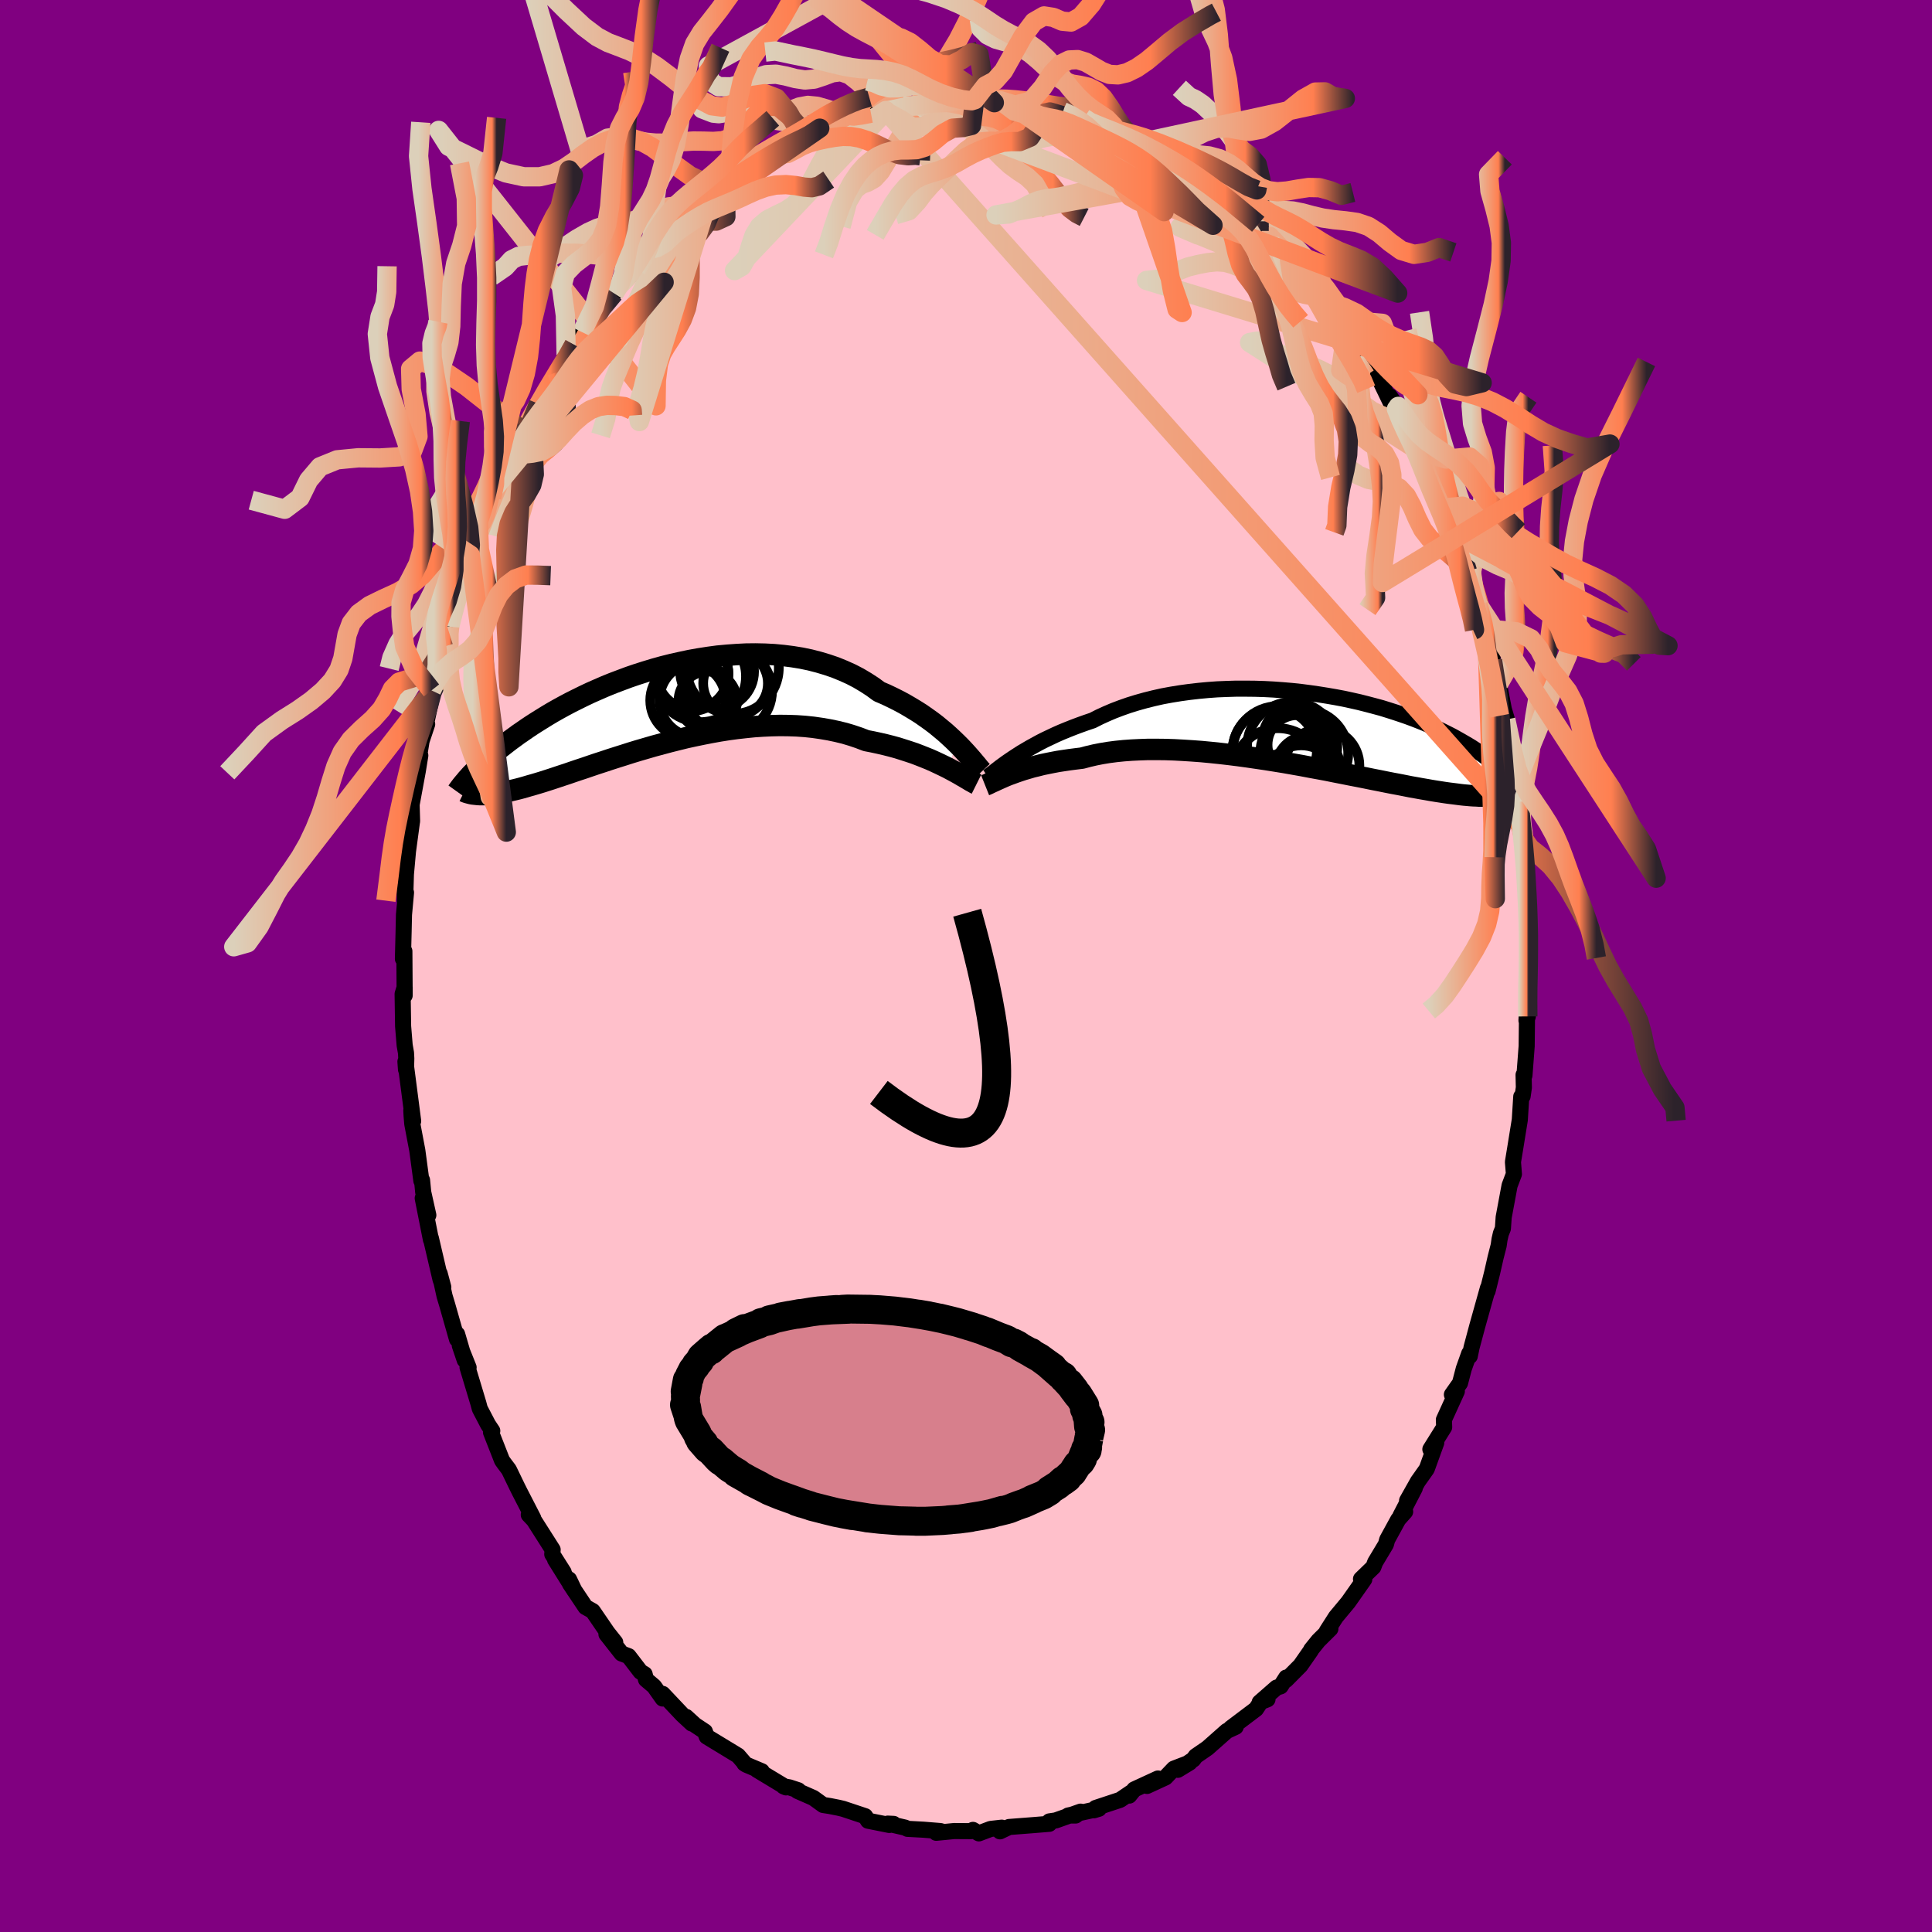 
  <svg viewBox="-100 -100 200 200" xmlns="http://www.w3.org/2000/svg" width="500" height="500" id="face-svg">
    <defs>
      <clipPath id="leftEyeClipPath">
        <polyline points="30.51,3.95 30.12,3.57 29.71,3.19 29.28,2.8 28.82,2.42 28.35,2.03 27.85,1.65 27.33,1.28 26.79,0.9 26.22,0.54 25.64,0.19 25.04,-0.16 24.42,-0.49 23.78,-0.81 23.13,-1.12 22.45,-1.41 21.77,-1.91 21.06,-2.37 20.32,-2.81 19.55,-3.21 18.75,-3.57 17.92,-3.91 17.07,-4.2 16.2,-4.46 15.31,-4.69 14.4,-4.88 13.47,-5.03 12.53,-5.15 11.58,-5.24 10.62,-5.29 9.65,-5.31 8.68,-5.3 7.7,-5.25 6.73,-5.18 5.75,-5.09 4.78,-4.96 3.82,-4.81 2.86,-4.64 1.92,-4.44 0.98,-4.23 0.06,-4 -0.84,-3.75 -1.73,-3.48 -2.61,-3.2 -3.46,-2.91 -4.29,-2.6 -5.11,-2.29 -5.9,-1.97 -6.66,-1.64 -7.41,-1.31 -8.13,-0.97 -8.82,-0.63 -9.5,-0.29 -10.14,0.05 -10.76,0.39 -11.36,0.73 -11.93,1.07 -12.48,1.41 -13.01,1.74 -13.51,2.06 -13.99,2.38 -14.45,2.7 -14.89,3 -15.31,3.31 -15.71,3.6 -16.09,3.89 -16.46,4.18 -16.81,4.45 -17.15,4.72 -17.46,4.99 -17.77,5.25 -18.05,5.5 -18.33,5.75 -18.59,5.98 -18.83,6.22 -19.07,6.44 -19.29,6.66 -19.49,6.88 -19.69,7.08 -19.88,7.28 -18.87,9.25 -18.67,9.25 -18.45,9.25 -18.22,9.24 -17.98,9.22 -17.73,9.2 -17.47,9.17 -17.2,9.14 -16.91,9.09 -16.61,9.04 -16.3,8.98 -15.98,8.91 -15.65,8.83 -15.3,8.75 -14.93,8.66 -14.55,8.56 -14.16,8.45 -13.76,8.33 -13.33,8.21 -12.89,8.08 -12.43,7.94 -11.96,7.79 -11.46,7.63 -10.95,7.46 -10.41,7.28 -9.86,7.1 -9.28,6.9 -8.69,6.7 -8.08,6.5 -7.44,6.28 -6.79,6.06 -6.11,5.84 -5.42,5.61 -4.7,5.38 -3.97,5.15 -3.22,4.91 -2.46,4.68 -1.67,4.45 -0.88,4.22 -0.06,4 0.76,3.78 1.6,3.57 2.45,3.36 3.32,3.17 4.19,2.99 5.06,2.82 5.95,2.66 6.84,2.52 7.73,2.4 8.62,2.3 9.51,2.21 10.41,2.15 11.29,2.11 12.18,2.09 13.06,2.1 13.92,2.13 14.78,2.19 15.63,2.28 16.46,2.4 17.28,2.54 18.09,2.71 18.87,2.9 19.64,3.13 20.38,3.38 21.11,3.66 21.78,3.79 22.43,3.93 23.08,4.08 23.71,4.24 24.33,4.41 24.93,4.6 25.52,4.79 26.09,4.98 26.64,5.19 27.17,5.4 27.69,5.61 28.18,5.83 28.65,6.05 29.11,6.27 29.54,6.48" />
      </clipPath>
      <clipPath id="rightEyeClipPath">
        <polyline points="-29.79,3.04 -29.39,2.78 -28.97,2.51 -28.53,2.25 -28.07,1.98 -27.58,1.71 -27.07,1.43 -26.54,1.16 -25.99,0.9 -25.42,0.63 -24.83,0.37 -24.22,0.12 -23.59,-0.13 -22.95,-0.37 -22.28,-0.61 -21.6,-0.84 -20.91,-1.19 -20.19,-1.52 -19.44,-1.84 -18.65,-2.14 -17.85,-2.42 -17.01,-2.68 -16.15,-2.92 -15.27,-3.14 -14.38,-3.34 -13.46,-3.51 -12.53,-3.66 -11.59,-3.79 -10.63,-3.9 -9.67,-3.99 -8.7,-4.06 -7.72,-4.1 -6.75,-4.13 -5.77,-4.13 -4.8,-4.12 -3.83,-4.09 -2.87,-4.04 -1.92,-3.97 -0.97,-3.89 -0.04,-3.79 0.88,-3.67 1.78,-3.54 2.66,-3.4 3.53,-3.25 4.38,-3.09 5.21,-2.91 6.01,-2.73 6.8,-2.53 7.56,-2.33 8.3,-2.13 9.01,-1.91 9.7,-1.69 10.36,-1.47 11,-1.25 11.62,-1.02 12.21,-0.79 12.78,-0.56 13.32,-0.32 13.84,-0.09 14.33,0.14 14.8,0.37 15.26,0.6 15.69,0.82 16.1,1.05 16.49,1.27 16.87,1.49 17.23,1.7 17.58,1.91 17.9,2.12 18.22,2.33 18.51,2.53 18.8,2.73 19.06,2.93 19.32,3.12 19.56,3.31 19.78,3.5 20,3.68 20.2,3.86 20.39,4.03 20.57,4.2 19.87,6.96 19.65,6.97 19.43,6.98 19.2,6.99 18.95,6.99 18.69,6.99 18.42,6.99 18.13,6.97 17.83,6.96 17.52,6.94 17.19,6.91 16.84,6.88 16.48,6.84 16.1,6.79 15.71,6.74 15.3,6.69 14.87,6.63 14.42,6.56 13.96,6.49 13.47,6.41 12.97,6.32 12.44,6.23 11.89,6.13 11.32,6.03 10.72,5.91 10.11,5.79 9.46,5.67 8.8,5.54 8.11,5.4 7.39,5.26 6.66,5.11 5.9,4.96 5.12,4.81 4.32,4.65 3.5,4.49 2.66,4.32 1.8,4.16 0.92,4 0.03,3.83 -0.88,3.67 -1.79,3.51 -2.72,3.36 -3.66,3.21 -4.61,3.07 -5.57,2.93 -6.52,2.8 -7.48,2.68 -8.44,2.57 -9.4,2.47 -10.35,2.38 -11.3,2.31 -12.24,2.25 -13.16,2.2 -14.08,2.17 -14.98,2.16 -15.86,2.16 -16.72,2.19 -17.56,2.23 -18.38,2.29 -19.17,2.37 -19.94,2.47 -20.67,2.59 -21.38,2.73 -22.06,2.89 -22.7,3.06 -23.35,3.14 -23.97,3.22 -24.58,3.31 -25.17,3.4 -25.75,3.51 -26.3,3.62 -26.83,3.73 -27.34,3.86 -27.84,3.98 -28.31,4.12 -28.76,4.25 -29.18,4.39 -29.59,4.53 -29.97,4.67 -30.33,4.8" />
      </clipPath>
      <filter id="fuzzy">
        <feTurbulence id="turbulence" baseFrequency="0.05" numOctaves="3" type="noise" result="noise" />
        <feDisplacementMap in="SourceGraphic" in2="noise" scale="2" />
      </filter>
      <linearGradient id="rainbowGradient" x1="0%" y1="0%" x2="100%" y2="0%">
        <stop offset="0%" style="stop-color: rgb(220, 208, 186); stop-opacity: 1" />
        <stop offset="81.1%" style="stop-color: rgb(255, 127, 80); stop-opacity: 1" />
        <stop offset="100%" style="stop-color: rgb(44, 34, 43); stop-opacity: 1" />
      </linearGradient>
    </defs>
    <rect x="-100" y="-100" width="100%" height="100%" fill="rgb(128, 0, 128)" />
    <polyline id="faceContour" points="58.14,1.05 58.22,1.7 58.1,3.51 58.16,5.22 58.02,5.64 58.08,4.55 58.04,8.29 57.81,11.33 57.72,11.27 57.75,12.58 57.62,13.48 57.48,13.52 57.33,15.92 56.96,18.21 56.85,18.89 56.62,20.29 56.72,21.54 56.27,22.73 55.66,26.01 55.58,27.17 55.37,27.7 55.23,28.31 55.14,28.94 54.82,30.19 54.47,31.73 53.99,33.66 54.03,33.34 52.92,37.3 52.34,39.47 52.15,40.39 52.09,40.12 51.53,41.69 51.14,43.18 50.3,44.37 50.81,44.03 49.47,46.97 49.5,47.74 48.07,50.03 48.68,49.35 47.7,52.06 46.78,53.36 45.66,55.35 46.46,54.05 44.97,56.93 45.46,56.49 44.75,57.29 43.6,59.39 43.47,59.87 42.36,61.72 42.17,62.22 40.89,63.46 41.23,63.49 39.57,65.85 38.29,67.39 37.35,68.86 37.72,68.61 36.48,69.84 35.73,70.77 35.7,70.86 34.62,72.41 33.13,73.91 33.15,73.66 32.57,74.57 32.15,74.7 30.4,76.23 31.21,75.91 30.55,76.12 30.02,76.92 27.41,78.89 27.92,78.76 27,79.19 25,80.96 23.78,81.8 23.53,82.14 21.93,83.21 23.16,82.46 21.52,83.09 20.65,84 18.74,84.88 19.87,84.11 17.42,85.24 16.9,85.88 17.05,85.58 15.96,86.32 13.42,87.16 13.24,87.4 13.76,87.24 10.58,87.94 11.35,87.94 11.86,87.54 9.29,88.45 8.63,88.55 8.62,88.8 7.04,88.93 4.46,89.13 3.52,89.58 3.7,89.2 2.55,89.33 1.33,89.79 0.72,89.43 0.52,89.56 -1.24,89.55 -3.08,89.73 -2.58,89.57 -2.66,89.55 -4.4,89.41 -6.06,89.32 -6.28,89.2 -8.1,88.78 -7.49,88.81 -7.94,88.92 -10.14,88.48 -10.44,88.01 -12.72,87.25 -13.18,87.14 -14.09,86.96 -14.79,86.85 -15.8,86.12 -17.44,85.4 -17.36,85.33 -18.27,85.03 -18.89,84.92 -18.63,85.03 -21.63,83.22 -21.14,83.36 -22.73,82.69 -22.94,82.56 -22.85,82.61 -23.6,81.74 -26.84,79.77 -27.03,79.25 -28.04,78.58 -28.97,77.73 -28.38,78.42 -29.35,77.52 -31.4,75.35 -31.4,75.83 -32.29,74.57 -33.13,73.86 -33.27,73.31 -33.69,73.06 -34.93,71.44 -35.65,71.17 -37.22,69.17 -36.31,70.02 -37.12,69 -38.64,66.78 -39.39,66.36 -41,63.95 -41.09,63.5 -40.54,64.65 -42.54,61.45 -41.65,62.75 -42.83,60.89 -42.79,60.42 -44.73,57.37 -45.26,56.81 -44.8,57.16 -46.2,54.44 -46.46,53.92 -47.32,52.14 -47.81,51.49 -48.03,51.18 -49.17,48.27 -49.04,48.12 -49.48,47.46 -50.33,45.83 -50.48,45.27 -51.6,41.55 -51.49,41.56 -52.4,39.29 -51.89,40.8 -52.68,38.11 -52.69,38.64 -53.7,35.09 -53.98,34.16 -54.49,31.83 -54.11,33.25 -54.4,32.44 -55.4,28.16 -55.39,28.33 -56.24,24.04 -55.66,25.79 -56.19,23.41 -56.31,22.17 -56.38,22.23 -56.8,19.09 -57.32,16.35 -57.39,15.51 -57.42,14.94 -57.23,16.05 -58.03,9.9 -57.97,10.72 -57.94,9.58 -57.97,9 -58.11,8.2 -58.27,6.24 -58.32,2.9 -58.11,2.2 -58.11,3.05 -58.14,-1.53 -58.29,-0.74 -58.22,-3.52 -58.18,-5.31 -57.97,-7.6 -58.13,-8.11 -58.07,-6.53 -57.98,-9.5 -57.75,-12.05 -57.77,-11.84 -57.36,-14.89 -57.34,-14.99 -57.39,-16.71 -56.75,-20.18 -56.49,-21.79 -56.8,-20.57 -56.36,-23.29 -55.78,-25.03 -56.02,-24.48 -55.08,-28.84 -55.47,-27.05 -55.33,-28.53 -55.09,-28.73 -54.54,-32.26 -54.25,-32.67 -54.1,-33.04 -53.72,-35.01 -53.45,-35.13 -52.85,-37.73 -52.56,-38.51 -51.32,-42.55 -52.1,-39.95 -50.46,-44.82 -50.45,-44.91 -50.12,-45.45 -49.74,-46.75 -49.1,-48.49 -48.86,-49.42 -47.59,-51.29 -47.3,-52.69 -46.48,-54.07 -47.03,-53.15 -45.75,-55.31 -45.78,-55.42 -45.63,-55.69 -44.25,-58.2 -43.38,-59.75 -42.51,-61.08 -42.34,-61.48 -40.99,-63.42 -40.58,-64.31 -41.39,-63.29 -39.51,-65.86 -38.92,-66.26 -39.75,-65.62 -37.76,-68.23 -36.43,-69.63 -35.77,-70.58 -34.64,-71.61 -35.35,-70.89 -34.12,-72.15 -32.76,-74.19 -32.2,-74.49 -31.35,-75.49 -30.39,-76.27 -30.13,-76.73 -30.22,-76.73 -28.75,-78.06 -28.92,-77.59 -28.19,-78.4 -26.55,-79.75 -25.78,-80.35 -24.91,-80.93 -23.48,-82.03 -24.23,-81.2 -23.8,-82 -22.12,-82.72 -20.12,-83.94 -19.3,-84.7 -18.61,-84.75 -17.51,-85.62 -17.06,-85.47 -16.54,-85.69 -15.14,-86.73 -14.65,-86.77 -13.73,-87.22 -11.26,-88.04 -12.4,-87.55 -10.94,-88.09 -9.84,-88.28 -9.19,-88.51 -8.3,-88.56 -8.32,-88.48 -6.45,-88.99 -4.76,-89.03 -4.76,-89.26 -5.05,-89.17 -2.92,-89.24 -1.2,-89.63 -0.66,-89.7 1.26,-89.36 0.9,-89.67 2.13,-89.41 2.93,-89.37 4.77,-89.2 3.58,-89.57 4.84,-89.04 7.45,-88.78 8.27,-88.9 7.95,-88.74 9.93,-88.04 9.99,-88.46 10.82,-88.12 12.21,-87.77 12.68,-87.23 13.75,-87.08 14.37,-86.66 14.91,-86.74 16.11,-85.74 17.09,-85.8 17.57,-85.41 18.23,-85.27 19.05,-84.64 20.41,-84.01 21.93,-82.93 21.84,-83.22 21.89,-83.09 24.39,-81.61 23.75,-81.97 26.57,-79.7 26.46,-80 27.79,-78.84 27.44,-79.1 30.25,-76.78 29.06,-77.76 30.34,-76.1 31.44,-75.53 31.2,-75.45 32.59,-74.52 33.4,-73.4 33.46,-73.26 35.24,-71.12 35.5,-70.98 36.41,-70.16 36.74,-69.49 37.73,-68.21 38.74,-66.9 39.37,-65.75 40.83,-63.64 41.65,-62.48 40.62,-63.91 42.28,-61.9 42.53,-61.3 43.79,-58.69 43.95,-58.35 44.81,-57.61 43.86,-59 45.04,-56.92 46.79,-53.23 46.3,-54.51 47.04,-53.14 46.86,-53.34 48.68,-49.24 48.24,-49.67 49.43,-47.41 50.02,-46.07 50.44,-44.78 50.43,-44.76 51.35,-42.26 51.63,-41.85 51.91,-40.87 52.45,-39.19 53.07,-37.33 53.01,-37.43 53.94,-34.04 53.5,-35.4 54.52,-32.32 54.5,-31.66 54.82,-29.56 55.16,-29.25 55.76,-26.15 55.49,-27.2 56.04,-25.36 55.88,-25.5 56.82,-21.06 56.81,-20.13 57.08,-17.59 57.27,-17.01 57.13,-18.23 57.41,-14.59 57.84,-12.58 57.65,-11.87 57.97,-10.96 57.84,-11.72 57.99,-7.38 58.25,-6.29 58.22,-5.69 58.22,-4.04 58.33,-1.61 58.22,-0.74 58.14,1.05 58.22,1.7" fill="rgb(255, 192, 203)" stroke="black" stroke-width="1.667" stroke-linejoin="round" filter="url(#fuzzy)" />
    <g transform="translate(34.71 -24.58)">
      <polyline id="rightCountour" points="-29.79,3.04 -29.39,2.78 -28.97,2.51 -28.53,2.25 -28.07,1.98 -27.58,1.71 -27.07,1.43 -26.54,1.16 -25.99,0.9 -25.42,0.63 -24.83,0.37 -24.22,0.12 -23.59,-0.13 -22.95,-0.37 -22.28,-0.61 -21.6,-0.84 -20.91,-1.19 -20.19,-1.52 -19.44,-1.84 -18.65,-2.14 -17.85,-2.42 -17.01,-2.68 -16.15,-2.92 -15.27,-3.14 -14.38,-3.34 -13.46,-3.51 -12.53,-3.66 -11.59,-3.79 -10.63,-3.9 -9.67,-3.99 -8.7,-4.06 -7.72,-4.1 -6.75,-4.13 -5.77,-4.13 -4.8,-4.12 -3.83,-4.09 -2.87,-4.04 -1.92,-3.97 -0.97,-3.89 -0.04,-3.79 0.88,-3.67 1.78,-3.54 2.66,-3.4 3.53,-3.25 4.38,-3.09 5.21,-2.91 6.01,-2.73 6.8,-2.53 7.56,-2.33 8.3,-2.13 9.01,-1.91 9.7,-1.69 10.36,-1.47 11,-1.25 11.62,-1.02 12.21,-0.79 12.78,-0.56 13.32,-0.32 13.84,-0.09 14.33,0.14 14.8,0.37 15.26,0.6 15.69,0.82 16.1,1.05 16.49,1.27 16.87,1.49 17.23,1.7 17.58,1.91 17.9,2.12 18.22,2.33 18.51,2.53 18.8,2.73 19.06,2.93 19.32,3.12 19.56,3.31 19.78,3.5 20,3.68 20.2,3.86 20.39,4.03 20.57,4.2 19.87,6.96 19.65,6.97 19.43,6.98 19.2,6.99 18.95,6.99 18.69,6.99 18.42,6.99 18.13,6.97 17.83,6.96 17.52,6.94 17.19,6.91 16.84,6.88 16.48,6.84 16.1,6.79 15.71,6.74 15.3,6.69 14.87,6.63 14.42,6.56 13.96,6.49 13.47,6.41 12.97,6.32 12.44,6.23 11.89,6.13 11.32,6.03 10.72,5.91 10.11,5.79 9.46,5.67 8.8,5.54 8.11,5.4 7.39,5.26 6.66,5.11 5.9,4.96 5.12,4.81 4.32,4.65 3.5,4.49 2.66,4.32 1.8,4.16 0.92,4 0.03,3.83 -0.88,3.67 -1.79,3.51 -2.72,3.36 -3.66,3.21 -4.61,3.07 -5.57,2.93 -6.52,2.8 -7.48,2.68 -8.44,2.57 -9.4,2.47 -10.35,2.38 -11.3,2.31 -12.24,2.25 -13.16,2.2 -14.08,2.17 -14.98,2.16 -15.86,2.16 -16.72,2.19 -17.56,2.23 -18.38,2.29 -19.17,2.37 -19.94,2.47 -20.67,2.59 -21.38,2.73 -22.06,2.89 -22.7,3.06 -23.35,3.14 -23.97,3.22 -24.58,3.31 -25.17,3.4 -25.75,3.51 -26.3,3.62 -26.83,3.73 -27.34,3.86 -27.84,3.98 -28.31,4.12 -28.76,4.25 -29.18,4.39 -29.59,4.53 -29.97,4.67 -30.33,4.8" fill="white" stroke="white" stroke-width="0" stroke-linejoin="round" filter="url(#fuzzy)" />
    </g>
    <g transform="translate(-31.44 -26.99)">
      <polyline id="leftCountour" points="30.51,3.95 30.12,3.57 29.71,3.19 29.28,2.8 28.82,2.42 28.35,2.03 27.85,1.65 27.33,1.28 26.79,0.9 26.22,0.54 25.64,0.19 25.04,-0.16 24.42,-0.49 23.78,-0.81 23.13,-1.12 22.45,-1.41 21.77,-1.91 21.06,-2.37 20.32,-2.81 19.55,-3.21 18.75,-3.57 17.92,-3.91 17.07,-4.2 16.2,-4.46 15.31,-4.69 14.4,-4.88 13.47,-5.03 12.53,-5.15 11.58,-5.24 10.62,-5.29 9.65,-5.31 8.68,-5.3 7.7,-5.25 6.73,-5.18 5.75,-5.09 4.78,-4.96 3.82,-4.81 2.86,-4.64 1.92,-4.44 0.98,-4.23 0.06,-4 -0.84,-3.75 -1.73,-3.48 -2.61,-3.2 -3.46,-2.91 -4.29,-2.6 -5.11,-2.29 -5.9,-1.97 -6.66,-1.64 -7.41,-1.31 -8.13,-0.97 -8.82,-0.63 -9.5,-0.29 -10.14,0.05 -10.76,0.39 -11.36,0.73 -11.93,1.07 -12.48,1.41 -13.01,1.74 -13.51,2.06 -13.99,2.38 -14.45,2.7 -14.89,3 -15.31,3.31 -15.71,3.6 -16.09,3.89 -16.46,4.18 -16.81,4.45 -17.15,4.72 -17.46,4.99 -17.77,5.25 -18.05,5.5 -18.33,5.75 -18.59,5.98 -18.83,6.22 -19.07,6.44 -19.29,6.66 -19.49,6.88 -19.69,7.08 -19.88,7.28 -18.87,9.25 -18.67,9.25 -18.45,9.25 -18.22,9.24 -17.98,9.22 -17.73,9.2 -17.47,9.17 -17.2,9.14 -16.91,9.09 -16.61,9.04 -16.3,8.98 -15.98,8.91 -15.65,8.83 -15.3,8.75 -14.93,8.66 -14.55,8.56 -14.16,8.45 -13.76,8.33 -13.33,8.21 -12.89,8.08 -12.43,7.94 -11.96,7.79 -11.46,7.63 -10.95,7.46 -10.41,7.28 -9.86,7.1 -9.28,6.9 -8.69,6.7 -8.08,6.5 -7.44,6.28 -6.79,6.06 -6.11,5.84 -5.42,5.61 -4.7,5.38 -3.97,5.15 -3.22,4.91 -2.46,4.68 -1.67,4.45 -0.88,4.22 -0.06,4 0.76,3.78 1.6,3.57 2.45,3.36 3.32,3.17 4.19,2.99 5.06,2.82 5.95,2.66 6.84,2.52 7.73,2.4 8.62,2.3 9.51,2.21 10.41,2.15 11.29,2.11 12.18,2.09 13.06,2.1 13.92,2.13 14.78,2.19 15.63,2.28 16.46,2.4 17.28,2.54 18.09,2.71 18.87,2.9 19.64,3.13 20.38,3.38 21.11,3.66 21.78,3.79 22.43,3.93 23.08,4.08 23.71,4.24 24.33,4.41 24.93,4.6 25.52,4.79 26.09,4.98 26.64,5.19 27.17,5.4 27.69,5.61 28.18,5.83 28.65,6.05 29.11,6.27 29.54,6.48" fill="white" stroke="white" stroke-width="0" stroke-linejoin="round" filter="url(#fuzzy)" />
    </g>
    <g transform="translate(34.71 -24.58)">
      <polyline id="rightUpper" points="-32.45,4.99 -32.29,4.88 -32.11,4.74 -31.9,4.58 -31.67,4.4 -31.41,4.2 -31.14,3.99 -30.84,3.77 -30.51,3.53 -30.16,3.29 -29.79,3.04 -29.39,2.78 -28.97,2.51 -28.53,2.25 -28.07,1.98 -27.58,1.71 -27.07,1.43 -26.54,1.16 -25.99,0.9 -25.42,0.63 -24.83,0.37 -24.22,0.12 -23.59,-0.13 -22.95,-0.37 -22.28,-0.61 -21.6,-0.84 -20.91,-1.19 -20.19,-1.52 -19.44,-1.84 -18.65,-2.14 -17.85,-2.42 -17.01,-2.68 -16.15,-2.92 -15.27,-3.14 -14.38,-3.34 -13.46,-3.51 -12.53,-3.66 -11.59,-3.79 -10.63,-3.9 -9.67,-3.99 -8.7,-4.06 -7.72,-4.1 -6.75,-4.13 -5.77,-4.13 -4.8,-4.12 -3.83,-4.09 -2.87,-4.04 -1.92,-3.97 -0.97,-3.89 -0.04,-3.79 0.88,-3.67 1.78,-3.54 2.66,-3.4 3.53,-3.25 4.38,-3.09 5.21,-2.91 6.01,-2.73 6.8,-2.53 7.56,-2.33 8.3,-2.13 9.01,-1.91 9.7,-1.69 10.36,-1.47 11,-1.25 11.62,-1.02 12.21,-0.79 12.78,-0.56 13.32,-0.32 13.84,-0.09 14.33,0.14 14.8,0.37 15.26,0.6 15.69,0.82 16.1,1.05 16.49,1.27 16.87,1.49 17.23,1.7 17.58,1.91 17.9,2.12 18.22,2.33 18.51,2.53 18.8,2.73 19.06,2.93 19.32,3.12 19.56,3.31 19.78,3.5 20,3.68 20.2,3.86 20.39,4.03 20.57,4.2 20.74,4.37 20.9,4.53 21.06,4.69 21.2,4.84 21.33,4.99 21.46,5.14 21.58,5.28 21.69,5.42 21.79,5.55 21.89,5.68" fill="none" stroke="black" stroke-width="1.667" stroke-linejoin="round" filter="url(#fuzzy)" />
      <polyline id="rightLower" points="-32.73,5.87 -32.58,5.81 -32.42,5.74 -32.24,5.65 -32.03,5.55 -31.8,5.45 -31.55,5.33 -31.28,5.21 -30.99,5.08 -30.67,4.94 -30.33,4.8 -29.97,4.67 -29.59,4.53 -29.18,4.39 -28.76,4.25 -28.31,4.12 -27.84,3.98 -27.34,3.86 -26.83,3.73 -26.3,3.62 -25.75,3.51 -25.17,3.4 -24.58,3.31 -23.97,3.22 -23.35,3.14 -22.7,3.06 -22.06,2.89 -21.38,2.73 -20.67,2.59 -19.94,2.47 -19.17,2.37 -18.38,2.29 -17.56,2.23 -16.72,2.19 -15.86,2.16 -14.98,2.16 -14.08,2.17 -13.16,2.2 -12.24,2.25 -11.3,2.31 -10.35,2.38 -9.4,2.47 -8.44,2.57 -7.48,2.68 -6.52,2.8 -5.57,2.93 -4.61,3.07 -3.66,3.21 -2.72,3.36 -1.79,3.51 -0.88,3.67 0.03,3.83 0.92,4 1.8,4.16 2.66,4.32 3.5,4.49 4.32,4.65 5.12,4.81 5.9,4.96 6.66,5.11 7.39,5.26 8.11,5.4 8.8,5.54 9.46,5.67 10.11,5.79 10.72,5.91 11.32,6.03 11.89,6.13 12.44,6.23 12.97,6.32 13.47,6.41 13.96,6.49 14.42,6.56 14.87,6.63 15.3,6.69 15.71,6.74 16.1,6.79 16.48,6.84 16.84,6.88 17.19,6.91 17.52,6.94 17.83,6.96 18.13,6.97 18.42,6.99 18.69,6.99 18.95,6.99 19.2,6.99 19.43,6.98 19.65,6.97 19.87,6.96 20.07,6.94 20.26,6.92 20.44,6.89 20.61,6.86 20.77,6.83 20.92,6.79 21.07,6.75 21.21,6.71 21.34,6.67 21.46,6.62" fill="none" stroke="black" stroke-width="2.222" stroke-linejoin="round" filter="url(#fuzzy)" />
      <circle r="4.362" cx="-2.748" cy="2.284" stroke="black" fill="none" stroke-width="1.0" filter="url(#fuzzy)" clip-path="url(#rightEyeClipPath)" /><circle r="3.34" cx="0.702" cy="4.074" stroke="black" fill="none" stroke-width="1.0" filter="url(#fuzzy)" clip-path="url(#rightEyeClipPath)" /><circle r="4.762" cx="-2.403" cy="4.729" stroke="black" fill="none" stroke-width="1.0" filter="url(#fuzzy)" clip-path="url(#rightEyeClipPath)" /><circle r="4.554" cx="0.302" cy="2.584" stroke="black" fill="none" stroke-width="1.0" filter="url(#fuzzy)" clip-path="url(#rightEyeClipPath)" /><circle r="3.074" cx="-0.418" cy="1.684" stroke="black" fill="none" stroke-width="1.0" filter="url(#fuzzy)" clip-path="url(#rightEyeClipPath)" /><circle r="3.534" cx="-0.468" cy="1.134" stroke="black" fill="none" stroke-width="1.0" filter="url(#fuzzy)" clip-path="url(#rightEyeClipPath)" /><circle r="4.668" cx="-0.948" cy="1.914" stroke="black" fill="none" stroke-width="1.0" filter="url(#fuzzy)" clip-path="url(#rightEyeClipPath)" /><circle r="3.852" cx="2.162" cy="3.814" stroke="black" fill="none" stroke-width="1.0" filter="url(#fuzzy)" clip-path="url(#rightEyeClipPath)" /><circle r="4.754" cx="-2.378" cy="2.429" stroke="black" fill="none" stroke-width="1.0" filter="url(#fuzzy)" clip-path="url(#rightEyeClipPath)" /><circle r="3.85" cx="-0.013" cy="5.589" stroke="black" fill="none" stroke-width="1.0" filter="url(#fuzzy)" clip-path="url(#rightEyeClipPath)" />
      </g>
    <g transform="translate(-31.44 -26.99)">
      <polyline id="leftUpper" points="33.09,6.84 32.93,6.67 32.75,6.46 32.56,6.22 32.33,5.95 32.09,5.66 31.82,5.35 31.53,5.02 31.21,4.67 30.87,4.31 30.51,3.95 30.12,3.57 29.71,3.19 29.28,2.8 28.82,2.42 28.35,2.03 27.85,1.65 27.33,1.28 26.79,0.9 26.22,0.54 25.64,0.19 25.04,-0.16 24.42,-0.49 23.78,-0.81 23.13,-1.12 22.45,-1.41 21.77,-1.91 21.06,-2.37 20.32,-2.81 19.55,-3.21 18.75,-3.57 17.92,-3.91 17.07,-4.2 16.2,-4.46 15.31,-4.69 14.4,-4.88 13.47,-5.03 12.53,-5.15 11.58,-5.24 10.62,-5.29 9.65,-5.31 8.68,-5.3 7.7,-5.25 6.73,-5.18 5.75,-5.09 4.78,-4.96 3.82,-4.81 2.86,-4.64 1.92,-4.44 0.98,-4.23 0.06,-4 -0.84,-3.75 -1.73,-3.48 -2.61,-3.2 -3.46,-2.91 -4.29,-2.6 -5.11,-2.29 -5.9,-1.97 -6.66,-1.64 -7.41,-1.31 -8.13,-0.97 -8.82,-0.63 -9.5,-0.29 -10.14,0.05 -10.76,0.39 -11.36,0.73 -11.93,1.07 -12.48,1.41 -13.01,1.74 -13.51,2.06 -13.99,2.38 -14.45,2.7 -14.89,3 -15.31,3.31 -15.71,3.6 -16.09,3.89 -16.46,4.18 -16.81,4.45 -17.15,4.72 -17.46,4.99 -17.77,5.25 -18.05,5.5 -18.33,5.75 -18.59,5.98 -18.83,6.22 -19.07,6.44 -19.29,6.66 -19.49,6.88 -19.69,7.08 -19.88,7.28 -20.05,7.48 -20.22,7.66 -20.37,7.85 -20.52,8.02 -20.66,8.19 -20.79,8.35 -20.91,8.51 -21.02,8.66 -21.13,8.81 -21.23,8.95" fill="none" stroke="black" stroke-width="2.222" stroke-linejoin="round" filter="url(#fuzzy)" />
      <polyline id="leftLower" points="32.53,8.16 32.35,8.07 32.14,7.95 31.9,7.82 31.64,7.66 31.35,7.49 31.04,7.31 30.7,7.11 30.34,6.91 29.95,6.7 29.54,6.48 29.11,6.27 28.65,6.05 28.18,5.83 27.69,5.61 27.17,5.4 26.64,5.19 26.09,4.98 25.52,4.79 24.93,4.6 24.33,4.41 23.71,4.24 23.08,4.08 22.43,3.93 21.78,3.79 21.11,3.66 20.38,3.38 19.64,3.13 18.87,2.9 18.09,2.71 17.28,2.54 16.46,2.4 15.63,2.28 14.78,2.19 13.92,2.13 13.06,2.1 12.18,2.09 11.29,2.11 10.41,2.15 9.51,2.21 8.62,2.3 7.73,2.4 6.84,2.52 5.95,2.66 5.06,2.82 4.19,2.99 3.32,3.17 2.45,3.36 1.6,3.57 0.76,3.78 -0.06,4 -0.88,4.22 -1.67,4.45 -2.46,4.68 -3.22,4.91 -3.97,5.15 -4.7,5.38 -5.42,5.61 -6.11,5.84 -6.79,6.06 -7.44,6.28 -8.08,6.5 -8.69,6.7 -9.28,6.9 -9.86,7.1 -10.41,7.28 -10.95,7.46 -11.46,7.63 -11.96,7.79 -12.43,7.94 -12.89,8.08 -13.33,8.21 -13.76,8.33 -14.16,8.45 -14.55,8.56 -14.93,8.66 -15.3,8.75 -15.65,8.83 -15.98,8.91 -16.3,8.98 -16.61,9.04 -16.91,9.09 -17.2,9.14 -17.47,9.17 -17.73,9.2 -17.98,9.22 -18.22,9.24 -18.45,9.25 -18.67,9.25 -18.87,9.25 -19.07,9.24 -19.26,9.22 -19.44,9.2 -19.62,9.18 -19.78,9.15 -19.94,9.11 -20.09,9.07 -20.23,9.03 -20.37,8.98 -20.49,8.92" fill="none" stroke="black" stroke-width="2.222" stroke-linejoin="round" filter="url(#fuzzy)" />
      <circle r="3.028" cx="4.704" cy="-0.46" stroke="black" fill="none" stroke-width="1.0" filter="url(#fuzzy)" clip-path="url(#leftEyeClipPath)" /><circle r="4.73" cx="3.934" cy="-2.985" stroke="black" fill="none" stroke-width="1.0" filter="url(#fuzzy)" clip-path="url(#leftEyeClipPath)" /><circle r="3.902" cx="2.654" cy="-0.505" stroke="black" fill="none" stroke-width="1.0" filter="url(#fuzzy)" clip-path="url(#leftEyeClipPath)" /><circle r="3.35" cx="7.584" cy="-2.27" stroke="black" fill="none" stroke-width="1.0" filter="url(#fuzzy)" clip-path="url(#leftEyeClipPath)" /><circle r="3.838" cx="3.554" cy="-0.555" stroke="black" fill="none" stroke-width="1.0" filter="url(#fuzzy)" clip-path="url(#leftEyeClipPath)" /><circle r="4.768" cx="7.294" cy="-3.865" stroke="black" fill="none" stroke-width="1.0" filter="url(#fuzzy)" clip-path="url(#leftEyeClipPath)" /><circle r="3.708" cx="3.139" cy="-3.28" stroke="black" fill="none" stroke-width="1.0" filter="url(#fuzzy)" clip-path="url(#leftEyeClipPath)" /><circle r="3.828" cx="3.014" cy="-3.23" stroke="black" fill="none" stroke-width="1.0" filter="url(#fuzzy)" clip-path="url(#leftEyeClipPath)" /><circle r="4.472" cx="6.889" cy="-1.48" stroke="black" fill="none" stroke-width="1.0" filter="url(#fuzzy)" clip-path="url(#leftEyeClipPath)" /><circle r="3.826" cx="5.674" cy="-3.5" stroke="black" fill="none" stroke-width="1.0" filter="url(#fuzzy)" clip-path="url(#leftEyeClipPath)" />
    </g>
    <g id="hairs">
      <polyline points="57.84,-12.58 57.54,-14.68 57.45,-16.3 57.57,-17.58 57.84,-18.95 58.15,-20.54 58.42,-22.3 58.65,-24.08 58.88,-25.8 59.16,-27.44 59.48,-29.04 59.82,-30.65 60.16,-32.3 60.45,-34.01 60.67,-35.72 60.78,-37.4 60.76,-39 60.63,-40.55 60.48,-42.1 60.38,-43.74 60.41,-45.5 60.54,-47.37 60.75,-49.27 60.89,-51.26 60.7,-53.89" fill="none" stroke="url(#rainbowGradient)" stroke-width="2" stroke-linejoin="round" filter="url(#fuzzy)" /><polyline points="1.26,-89.36 -0.2,-89.44 -1.43,-89.19 -2.58,-88.8 -3.6,-88.39 -4.46,-87.96 -5.25,-87.45 -6.02,-86.76 -6.78,-85.81 -7.5,-84.62 -8.18,-83.35 -8.84,-82.26 -9.5,-81.53 -10.18,-81.14 -10.85,-80.9 -11.51,-80.38 -12.26,-79.1 -12.93,-76.57" fill="none" stroke="url(#rainbowGradient)" stroke-width="2" stroke-linejoin="round" filter="url(#fuzzy)" /><polyline points="-27.64,-115.31 -25.87,-112.77 -24.27,-110.58 -22.74,-108.26 -21.27,-106.01 -19.91,-104.36 -18.66,-103.42 -17.47,-102.9 -16.31,-102.43 -15.16,-101.87 -14.05,-101.18 -12.97,-100.4 -11.93,-99.48 -10.89,-98.35 -9.85,-97.04 -8.8,-95.66 -7.74,-94.36 -6.71,-93.29 -5.76,-92.54 -4.91,-92.29 -4.05,-92.72 -2.91,-93.2 -1.2,-89.63" fill="none" stroke="url(#rainbowGradient)" stroke-width="2" stroke-linejoin="round" filter="url(#fuzzy)" /><polyline points="-4.76,-89.26 -4.35,-90.57 -3.24,-92.2 -1.99,-93.92 -0.83,-95.85 0.23,-97.92 1.21,-100.17 2.19,-102.68 3.18,-105.44 4.18,-108.19 5.22,-110.62 6.36,-112.62 7.66,-114.34 9.06,-115.87 10.37,-116.98 11.48,-117.02 12.95,-114.82 -26.67,-93.17 -26.56,-91.65 -25.62,-91.03 -24.3,-91.01 -22.97,-91.4 -21.77,-91.92 -20.68,-92.27 -19.66,-92.32 -18.66,-92.13 -17.66,-91.87 -16.68,-91.72 -15.71,-91.81 -14.77,-92.12 -13.86,-92.46 -12.96,-92.58 -12.05,-92.26 -11.11,-91.52 -10.18,-90.6 -9.28,-89.83 -8.41,-89.38 -7.49,-89.2 -6.31,-89.09 -4.76,-89.03" fill="none" stroke="url(#rainbowGradient)" stroke-width="2" stroke-linejoin="round" filter="url(#fuzzy)" /><polyline points="-4.76,-89.03 -4.66,-89.05 -4.05,-88.57 -3.04,-87.89 -1.92,-87.41 -0.86,-87.21 0.1,-87.11 0.97,-86.93 1.78,-86.63 2.55,-86.25 3.31,-85.83 4.09,-85.36 4.88,-84.82 5.7,-84.16 6.53,-83.4 7.32,-82.58 8.06,-81.75 8.75,-80.92 9.4,-80.07 10.06,-79.2 10.75,-78.43 11.47,-77.89 12.23,-77.5" fill="none" stroke="url(#rainbowGradient)" stroke-width="2" stroke-linejoin="round" filter="url(#fuzzy)" /><polyline points="-6.45,-88.99 -5.39,-89.03 -4.78,-89.04 -4.08,-88.95 -3.15,-88.77 -2.09,-88.52 -1.03,-88.29 -0.05,-88.13 0.83,-88.04 1.64,-87.98 2.41,-87.88 3.13,-87.7 3.8,-87.4 4.46,-86.96 5.4,-86.3 7.18,-85.57" fill="none" stroke="url(#rainbowGradient)" stroke-width="2" stroke-linejoin="round" filter="url(#fuzzy)" /><polyline points="-8.32,-88.48 -6.73,-88.83 -5.66,-89.02 -4.84,-89.16 -4.01,-89.28 -3.05,-89.39 -2.02,-89.49 -0.98,-89.58 0,-89.64 0.91,-89.69 1.76,-89.72 2.59,-89.74 3.4,-89.75 4.23,-89.73 5.1,-89.67 6.02,-89.57 6.97,-89.44 7.89,-89.28 8.76,-89.13 9.57,-89 10.36,-88.92 11.21,-88.83 12.33,-88.62" fill="none" stroke="url(#rainbowGradient)" stroke-width="2" stroke-linejoin="round" filter="url(#fuzzy)" /><polyline points="8.79,-77.98 7.81,-79.73 7.13,-80.93 6.31,-81.7 5.41,-82.29 4.57,-82.91 3.81,-83.61 3.09,-84.34 2.37,-85.05 1.61,-85.73 0.81,-86.34 -0.06,-86.85 -1.01,-87.21 -2.02,-87.39 -3.03,-87.35 -3.95,-87.13 -4.75,-86.84 -5.55,-86.82 -6.67,-87.57 -8.32,-88.48 -23.96,-71.99 -23.22,-72.41 -22.67,-73.38 -22.31,-74.55 -21.93,-75.66 -21.37,-76.57 -20.58,-77.24 -19.65,-77.72 -18.69,-78.18 -17.81,-78.76 -17.05,-79.56 -16.38,-80.56 -15.76,-81.71 -15.13,-82.91 -14.47,-84.08 -13.75,-85.15 -12.99,-86.04 -12.22,-86.7 -11.44,-87.11 -10.66,-87.35 -9.85,-87.59 -9.06,-88.06 -8.3,-88.56 57.41,-14.59 57.75,-13.12 58.4,-12.21 59.42,-11.4 60.54,-10.38 61.58,-9.11 62.52,-7.68 63.39,-6.17 64.21,-4.63 64.97,-3.08 65.69,-1.53 66.43,0.01 67.26,1.51 68.16,2.97 69.01,4.36 69.65,5.7 70.03,7.08 70.35,8.67 70.95,10.6 72.09,12.76 73.39,14.66 73.51,16.01" fill="none" stroke="url(#rainbowGradient)" stroke-width="2" stroke-linejoin="round" filter="url(#fuzzy)" /><polyline points="-9.84,-88.28 -10.84,-88.09 -11.64,-87.98 -12.46,-88.08 -13.4,-88.36 -14.42,-88.71 -15.43,-89 -16.37,-89.09 -17.23,-88.93 -18.05,-88.61 -18.9,-88.25 -19.87,-88.03 -21.01,-88.02 -22.31,-88.18 -23.64,-88.34 -24.8,-88.36 -25.6,-88.23 -26.17,-88.29 -27.31,-88.73 -14.65,-86.77 -13.57,-87.43 -12.6,-87.86 -11.85,-88.33 -11.15,-88.96 -10.45,-89.66 -9.71,-90.28 -8.94,-90.76 -8.12,-91.15 -7.27,-91.52 -6.4,-91.93 -5.55,-92.38 -4.71,-92.83 -3.8,-93.25 -2.73,-93.58 -1.5,-93.84 -0.2,-94.17 1.34,-94.73" fill="none" stroke="url(#rainbowGradient)" stroke-width="2" stroke-linejoin="round" filter="url(#fuzzy)" /><polyline points="-15.14,-86.73 -16.23,-86.2 -17.22,-86.78 -18.31,-88.03 -19.44,-88.96 -20.51,-89.03 -21.51,-88.36 -22.46,-87.35 -23.37,-86.4 -24.27,-85.75 -25.19,-85.43 -26.15,-85.36 -27.16,-85.39 -28.21,-85.4 -29.25,-85.34 -30.27,-85.25 -31.25,-85.18 -32.17,-85.19 -33.05,-85.27 -33.95,-85.43 -34.92,-85.65 -35.99,-85.83 -37.1,-85.7 -38.23,-85.05 -39.95,-84.48 -45.36,-102.73 -43.51,-101.05 -41.38,-98.92 -39.58,-97.24 -38.19,-96.19 -37.06,-95.59 -35.98,-95.18 -34.82,-94.73 -33.49,-94.07 -32.01,-93.12 -30.45,-91.95 -28.93,-90.72 -27.53,-89.68 -26.32,-89.05 -25.25,-88.91 -24.22,-89.19 -23.15,-89.67 -22,-90.13 -20.82,-90.3 -19.62,-89.84 -18.4,-88.37 -17.25,-86.37 -16.54,-85.69" fill="none" stroke="url(#rainbowGradient)" stroke-width="2" stroke-linejoin="round" filter="url(#fuzzy)" /><polyline points="-32.18,-77.49 -31.41,-77.91 -30.87,-78.2 -30.36,-78.52 -29.78,-78.9 -29.1,-79.32 -28.33,-79.78 -27.47,-80.28 -26.6,-80.81 -25.78,-81.35 -25.01,-81.87 -24.28,-82.33 -23.51,-82.77 -22.63,-83.21 -21.62,-83.72 -20.55,-84.3 -19.5,-84.89 -18.55,-85.34 -17.72,-85.56 -17.06,-85.47 -20.12,-83.94 -19.26,-84.03 -18.44,-84.12 -17.71,-84.49 -16.99,-84.89 -16.23,-85.2 -15.4,-85.43 -14.53,-85.62 -13.64,-85.78 -12.76,-85.88 -11.9,-85.86 -11.07,-85.72 -10.25,-85.46 -9.44,-85.12 -8.62,-84.72 -7.78,-84.3 -6.91,-83.99 -6.01,-83.88 -5.2,-83.93 -4.71,-83.87 -4.73,-83.41" fill="none" stroke="url(#rainbowGradient)" stroke-width="2" stroke-linejoin="round" filter="url(#fuzzy)" /><polyline points="-23.48,-82.03 -24.72,-81.3 -25.9,-81.02 -27.18,-81.16 -28.56,-81.8 -29.94,-82.79 -31.25,-83.83 -32.43,-84.72 -33.52,-85.33 -34.56,-85.67 -35.59,-85.75 -36.63,-85.59 -37.67,-85.21 -38.67,-84.66 -39.64,-83.98 -40.59,-83.25 -41.59,-82.57 -42.74,-82.02 -44.13,-81.7 -45.78,-81.7 -47.63,-82.1 -49.62,-82.91 -51.66,-83.92 -53.55,-84.85 -54.59,-86.5 -32.09,-57.99 -32.05,-60.64 -31.84,-62.32 -31.5,-63.36 -31.05,-64.15 -30.52,-64.96 -29.94,-65.87 -29.38,-66.9 -28.93,-68.11 -28.65,-69.58 -28.56,-71.29 -28.56,-73.1 -28.52,-74.76 -28.3,-76.05 -27.8,-76.84 -26.96,-77.13 -25.86,-77.11 -24.86,-77.57 -24.91,-80.93" fill="none" stroke="url(#rainbowGradient)" stroke-width="2" stroke-linejoin="round" filter="url(#fuzzy)" /><polyline points="-11.58,-111.59 -12.34,-109.76 -13.12,-107.48 -13.93,-106.12 -14.8,-105.22 -15.69,-104.16 -16.57,-102.75 -17.41,-101.19 -18.21,-99.67 -18.97,-98.32 -19.72,-97.13 -20.52,-96.12 -21.38,-95.15 -22.26,-93.9 -23.07,-91.99 -23.69,-89.3 -24.11,-86.35 -24.33,-83.98 -24.4,-82.35 -24.91,-80.93 -25.78,-80.35 -26.89,-80.14 -27.83,-79.38 -28.63,-78.85 -29.39,-78.67 -30.12,-78.66 -30.82,-78.58 -31.5,-78.33 -32.23,-77.96 -33.08,-77.56 -34.06,-77.24 -35.14,-77.02 -36.22,-76.86 -37.23,-76.66 -38.15,-76.38 -39.11,-75.94 -40.29,-75.26 -41.85,-74.22 -43.97,-72.58" fill="none" stroke="url(#rainbowGradient)" stroke-width="2" stroke-linejoin="round" filter="url(#fuzzy)" /><polyline points="-25.78,-80.35 -26.29,-78.38 -26.93,-76.79 -27.58,-75.9 -28.18,-75.36 -28.73,-74.9 -29.23,-74.37 -29.71,-73.66 -30.19,-72.77 -30.7,-71.73 -31.25,-70.66 -31.85,-69.63 -32.47,-68.68 -33.09,-67.77 -33.7,-66.81 -34.28,-65.73 -34.84,-64.53 -35.38,-63.26 -35.89,-62.03 -36.36,-60.9 -36.73,-59.86 -36.98,-58.82 -37.11,-57.76 -37.3,-56.64 -37.83,-54.93" fill="none" stroke="url(#rainbowGradient)" stroke-width="2" stroke-linejoin="round" filter="url(#fuzzy)" /><polyline points="57.27,-17.01 57.28,-16.75 57.42,-15.28 57.58,-13.77 57.71,-12.49 57.81,-11.34 57.91,-10.15 57.99,-8.85 58.07,-7.47 58.14,-6.04 58.19,-4.6 58.22,-3.16 58.22,-1.74 58.21,-0.36 58.19,0.96 58.16,2.26 58.15,3.65 58.16,5.22" fill="none" stroke="url(#rainbowGradient)" stroke-width="2" stroke-linejoin="round" filter="url(#fuzzy)" /><polyline points="-26.55,-79.75 -27.71,-78.6 -28.27,-77.48 -28.51,-76.15 -28.67,-74.79 -28.89,-73.61 -29.25,-72.64 -29.73,-71.8 -30.29,-70.92 -30.86,-69.92 -31.38,-68.77 -31.83,-67.52 -32.19,-66.19 -32.47,-64.76 -32.72,-63.18 -33.03,-61.47 -33.43,-59.8 -33.85,-58.41 -34.01,-57.38 -33.81,-56.36 -26.55,-79.75 -27.64,-78.44 -28.26,-77.47 -28.74,-76.76 -29.19,-76.16 -29.64,-75.6 -30.13,-75 -30.67,-74.29 -31.26,-73.44 -31.89,-72.47 -32.53,-71.44 -33.14,-70.4 -33.64,-69.4 -34.05,-68.43 -34.5,-67.46 -35.13,-66.4 -35.93,-64.93 -30.22,-76.73 -29.36,-77.77 -28.68,-78.3 -27.92,-78.93 -27.08,-79.7 -26.26,-80.48 -25.48,-81.18 -24.73,-81.78 -23.98,-82.31 -23.18,-82.85 -22.29,-83.4 -21.34,-83.99 -20.37,-84.56 -19.42,-85.11 -18.52,-85.61 -17.67,-86.08 -16.86,-86.56 -16.05,-87.05 -15.22,-87.57 -14.35,-88.1 -13.46,-88.58 -12.61,-89 -11.84,-89.34 -11.05,-89.65 -10.02,-89.94" fill="none" stroke="url(#rainbowGradient)" stroke-width="2" stroke-linejoin="round" filter="url(#fuzzy)" /><polyline points="-30.13,-76.73 -29.82,-77.04 -29.26,-77.51 -28.61,-78.02 -27.86,-78.62 -27.04,-79.28 -26.2,-79.94 -25.4,-80.54 -24.65,-81.08 -23.94,-81.59 -23.17,-82.09 -22.32,-82.64 -21.36,-83.24 -20.35,-83.85 -19.36,-84.42 -18.46,-84.91 -17.67,-85.3 -16.95,-85.64 -16.19,-86.03 -15.14,-86.73 -31.35,-75.49 -32.21,-74.86 -33.27,-74.49 -34.31,-74.05 -35.24,-73.65 -36.22,-73.46 -37.37,-73.51 -38.74,-73.66 -40.23,-73.78 -41.7,-73.79 -43.04,-73.71 -44.26,-73.62 -45.37,-73.57 -46.33,-73.46 -47.04,-73.1 -47.71,-72.36 -49.15,-71.37" fill="none" stroke="url(#rainbowGradient)" stroke-width="2" stroke-linejoin="round" filter="url(#fuzzy)" /><polyline points="-32.76,-74.19 -32,-74.36 -31.23,-74.8 -30.62,-75.37 -30.08,-75.89 -29.54,-76.31 -28.94,-76.72 -28.28,-77.16 -27.54,-77.61 -26.72,-78.06 -25.86,-78.45 -25.01,-78.8 -24.2,-79.14 -23.41,-79.49 -22.6,-79.87 -21.73,-80.26 -20.76,-80.61 -19.71,-80.84 -18.64,-80.89 -17.64,-80.79 -16.74,-80.63 -15.96,-80.57 -15.2,-80.75 -14.22,-81.41" fill="none" stroke="url(#rainbowGradient)" stroke-width="2" stroke-linejoin="round" filter="url(#fuzzy)" /><polyline points="57.08,-17.59 57.34,-19.92 58.36,-22.49 59.34,-24.87 60.06,-26.84 60.71,-28.56 61.44,-30.27 62.23,-32.06 62.9,-33.9 63.27,-35.66 63.29,-37.3 63.07,-38.85 62.85,-40.4 62.8,-42.09 62.99,-43.97 63.38,-46.04 63.97,-48.31 64.83,-50.83 66.08,-53.7 67.83,-57.2 70.44,-62.53" fill="none" stroke="url(#rainbowGradient)" stroke-width="2" stroke-linejoin="round" filter="url(#fuzzy)" /><polyline points="-34.12,-72.15 -33.12,-73.71 -32.53,-75.23 -32.31,-77.21 -32.21,-79.18 -32,-80.65 -31.6,-81.61 -31.09,-82.41 -30.55,-83.45 -30.08,-85 -29.7,-87.08 -29.38,-89.49 -29.05,-91.88 -28.64,-93.91 -28.09,-95.47 -27.36,-96.67 -26.48,-97.78 -25.5,-99.04 -24.46,-100.49 -23.43,-101.94 -22.48,-103.24 -21.7,-104.51 -21.16,-106.11 -20.86,-108.08" fill="none" stroke="url(#rainbowGradient)" stroke-width="2" stroke-linejoin="round" filter="url(#fuzzy)" /><polyline points="-20,-87.75 -21.13,-86.77 -22.39,-85.69 -23.4,-84.74 -24.14,-83.95 -24.77,-83.27 -25.43,-82.62 -26.17,-81.97 -26.97,-81.3 -27.78,-80.65 -28.56,-80.02 -29.26,-79.43 -29.89,-78.85 -30.46,-78.27 -31,-77.63 -31.54,-76.88 -32.12,-75.99 -32.75,-74.96 -33.42,-73.83 -34.1,-72.72 -34.7,-71.8 -35.15,-71.19 -35.77,-70.58" fill="none" stroke="url(#rainbowGradient)" stroke-width="2" stroke-linejoin="round" filter="url(#fuzzy)" /><polyline points="-47.31,-46.72 -46.96,-47.96 -46.45,-49.32 -46.02,-50.54 -45.66,-51.55 -45.34,-52.43 -45.02,-53.32 -44.66,-54.3 -44.24,-55.39 -43.73,-56.58 -43.16,-57.82 -42.56,-59.07 -41.97,-60.27 -41.43,-61.39 -40.94,-62.41 -40.48,-63.31 -40.01,-64.11 -39.54,-64.9 -39.06,-65.76 -38.52,-66.8 -37.69,-68.12 -36.43,-69.63" fill="none" stroke="url(#rainbowGradient)" stroke-width="2" stroke-linejoin="round" filter="url(#fuzzy)" /><polyline points="-36.43,-69.63 -35.83,-70.56 -35.47,-71.6 -35.25,-72.99 -34.95,-74.59 -34.48,-76.09 -33.87,-77.34 -33.22,-78.37 -32.62,-79.32 -32.14,-80.34 -31.75,-81.48 -31.4,-82.76 -31.04,-84.14 -30.6,-85.58 -30.03,-86.99 -29.34,-88.3 -28.58,-89.48 -27.88,-90.56 -27.32,-91.51 -26.88,-92.28 -26.33,-93.05 -25.42,-95.06" fill="none" stroke="url(#rainbowGradient)" stroke-width="2" stroke-linejoin="round" filter="url(#fuzzy)" /><polyline points="-39.75,-65.62 -38.47,-68.25 -37.81,-70.7 -37.34,-72.54 -36.86,-73.79 -36.39,-74.93 -36.01,-76.41 -35.72,-78.36 -35.51,-80.64 -35.35,-83.02 -35.22,-85.3 -35.11,-87.33 -34.94,-88.95 -34.63,-90.13 -34.28,-91.16 -34.5,-92.58" fill="none" stroke="url(#rainbowGradient)" stroke-width="2" stroke-linejoin="round" filter="url(#fuzzy)" /><polyline points="-41.39,-63.29 -41.47,-67.34 -41.87,-70.24 -41.47,-71.7 -40.57,-72.64 -39.53,-73.44 -38.55,-74.26 -37.76,-75.27 -37.21,-76.68 -36.89,-78.59 -36.71,-80.86 -36.55,-83.19 -36.29,-85.21 -35.86,-86.73 -35.31,-87.81 -34.74,-88.75 -34.25,-89.89 -33.87,-91.48 -33.59,-93.62 -33.31,-96.2 -32.93,-98.95 -32.41,-101.58 -31.87,-104.07 -31.69,-106.71 -32.26,-108.11" fill="none" stroke="url(#rainbowGradient)" stroke-width="2" stroke-linejoin="round" filter="url(#fuzzy)" /><polyline points="56.81,-20.13 55.86,-18.08 55.36,-16.93 54.84,-15.75 54.57,-14.45 54.54,-13.16 54.54,-11.93 54.48,-10.74 54.39,-9.53 54.34,-8.28 54.32,-6.99 54.21,-5.66 53.9,-4.33 53.37,-2.99 52.66,-1.67 51.88,-0.4 51.11,0.8 50.36,1.94 49.58,3.03 48.68,4.02 47.91,4.66" fill="none" stroke="url(#rainbowGradient)" stroke-width="2" stroke-linejoin="round" filter="url(#fuzzy)" /><polyline points="-49.23,-44.63 -48.89,-46 -48.49,-47.41 -48,-48.79 -47.51,-50.1 -47.06,-51.3 -46.66,-52.33 -46.27,-53.22 -45.88,-54.02 -45.43,-54.83 -44.93,-55.75 -44.34,-56.8 -43.68,-58 -43,-59.28 -42.37,-60.6 -41.77,-61.92 -41.16,-63.21 -40.58,-64.31" fill="none" stroke="url(#rainbowGradient)" stroke-width="2" stroke-linejoin="round" filter="url(#fuzzy)" /><polyline points="-40.58,-64.31 -41.2,-63.22 -41.92,-62.05 -42.64,-60.86 -43.38,-59.63 -44.09,-58.39 -44.76,-57.22 -45.34,-56.16 -45.85,-55.21 -46.32,-54.32 -46.77,-53.43 -47.22,-52.48 -47.71,-51.44 -48.21,-50.31 -48.72,-49.12 -49.22,-47.91 -49.7,-46.7 -50.16,-45.51 -50.6,-44.32 -51.03,-43.09 -51.48,-41.8 -51.94,-40.43 -52.42,-38.92 -52.92,-37.2 -53.45,-35.13" fill="none" stroke="url(#rainbowGradient)" stroke-width="2" stroke-linejoin="round" filter="url(#fuzzy)" /><polyline points="-47.7,-39.56 -48.07,-39.41 -47.72,-40.5 -47.36,-41.7 -47.1,-42.89 -46.85,-44.11 -46.53,-45.35 -46.15,-46.62 -45.78,-47.9 -45.46,-49.17 -45.2,-50.37 -44.95,-51.42 -44.6,-52.26 -44.07,-52.9 -43.37,-53.47 -42.58,-54.19 -41.85,-55.27 -41.37,-56.84 -41.42,-58.93 -42.34,-61.48" fill="none" stroke="url(#rainbowGradient)" stroke-width="2" stroke-linejoin="round" filter="url(#fuzzy)" /><polyline points="-44.25,-58.2 -45,-56.34 -45.19,-55.05 -45.01,-53.66 -44.75,-52.21 -44.69,-50.9 -44.95,-49.8 -45.49,-48.85 -46.17,-47.92 -46.81,-46.92 -47.29,-45.78 -47.57,-44.5 -47.64,-43.07 -47.61,-41.56 -47.57,-40.01 -47.58,-38.47 -47.62,-36.89 -47.6,-35.23 -47.5,-33.49 -47.41,-31.84 -47.41,-30.44 -47.32,-28.9 -45.75,-55.31 -51.71,-60 -54.52,-61.91 -56.53,-62.62 -57.49,-61.82 -57.43,-59.71 -56.93,-57.1 -56.73,-54.82 -57.28,-53.35 -58.66,-52.71 -60.65,-52.59 -62.92,-52.61 -65.1,-52.4 -66.87,-51.68 -68.05,-50.29 -68.94,-48.48 -70.53,-47.28 -73.99,-48.22" fill="none" stroke="url(#rainbowGradient)" stroke-width="2" stroke-linejoin="round" filter="url(#fuzzy)" /><polyline points="-45.75,-55.31 -46.95,-54.62 -47.69,-54.26 -48.16,-53.37 -48.61,-52.14 -49.12,-50.81 -49.68,-49.53 -50.26,-48.33 -50.87,-47.22 -51.5,-46.15 -52.16,-45.08 -52.83,-43.96 -53.47,-42.74 -54.06,-41.42 -54.63,-40.04 -55.21,-38.67 -55.85,-37.41 -56.57,-36.33 -57.34,-35.38 -58.11,-34.44 -58.81,-33.32 -59.43,-31.92 -59.71,-30.79" fill="none" stroke="url(#rainbowGradient)" stroke-width="2" stroke-linejoin="round" filter="url(#fuzzy)" /><polyline points="-47.3,-52.69 -46.73,-53.35 -46.35,-53.85 -45.95,-54.53 -45.47,-55.35 -44.84,-56.27 -44.11,-57.27 -43.31,-58.3 -42.53,-59.34 -41.82,-60.34 -41.18,-61.28 -40.59,-62.13 -40.02,-62.89 -39.43,-63.59 -38.78,-64.24 -38.06,-64.91 -37.26,-65.63 -36.4,-66.41 -35.53,-67.22 -34.72,-67.99 -34.02,-68.61 -33.34,-69.07 -32.48,-69.61 -31.25,-70.78 -48.86,-49.42 -47.89,-50.94 -47.24,-52.06 -46.6,-52.72 -45.82,-52.99 -44.89,-53.09 -43.94,-53.28 -43.05,-53.76 -42.23,-54.51 -41.43,-55.4 -40.6,-56.27 -39.74,-57.01 -38.89,-57.57 -38.03,-57.91 -37.17,-58.04 -36.29,-58.02 -35.37,-57.91 -34.56,-57.54 -34.52,-56.99" fill="none" stroke="url(#rainbowGradient)" stroke-width="2" stroke-linejoin="round" filter="url(#fuzzy)" /><polyline points="-49.1,-48.49 -48.81,-49.88 -48.76,-51.84 -48.9,-53.78 -48.91,-55.27 -48.59,-56.23 -48.01,-56.91 -47.32,-57.6 -46.65,-58.53 -46.07,-59.78 -45.62,-61.33 -45.29,-63.1 -45.09,-64.97 -44.95,-66.81 -44.83,-68.55 -44.69,-70.15 -44.5,-71.66 -44.25,-73.13 -43.88,-74.61 -43.35,-76.09 -42.61,-77.56 -41.74,-79.03 -40.97,-80.51 -40.64,-81.85 -41.09,-82.41 -49.74,-46.75 -50.17,-45.82 -50.76,-45.07 -51.38,-44.09 -51.96,-42.88 -52.52,-41.56 -53.12,-40.22 -53.73,-38.89 -54.31,-37.6 -54.81,-36.34 -55.21,-35.12 -55.55,-33.93 -55.89,-32.77 -56.26,-31.62 -56.69,-30.55 -57.16,-29.61 -57.65,-28.81 -58.14,-28 -58.67,-27 -59,-26.47" fill="none" stroke="url(#rainbowGradient)" stroke-width="2" stroke-linejoin="round" filter="url(#fuzzy)" /><polyline points="-50.12,-45.45 -50.71,-45 -51.95,-44.48 -53.27,-43.78 -54.36,-42.81 -55.28,-41.64 -56.27,-40.48 -57.46,-39.47 -58.85,-38.68 -60.34,-38 -61.73,-37.32 -62.86,-36.5 -63.64,-35.49 -64.07,-34.32 -64.29,-33.08 -64.51,-31.84 -64.91,-30.66 -65.6,-29.54 -66.58,-28.48 -67.79,-27.46 -69.19,-26.47 -70.83,-25.44 -72.67,-24.11 -74.47,-22.13 -76.47,-20" fill="none" stroke="url(#rainbowGradient)" stroke-width="2" stroke-linejoin="round" filter="url(#fuzzy)" /><polyline points="-50.45,-44.91 -50.45,-43.47 -49.95,-41.14 -49.5,-39.02 -49.49,-37.27 -49.81,-35.82 -50.25,-34.54 -50.63,-33.35 -50.89,-32.18 -51.02,-30.99 -51.04,-29.78 -51.01,-28.57 -50.94,-27.38 -50.8,-26.23 -50.6,-25.11 -50.36,-23.96 -50.14,-22.77 -49.96,-21.55 -49.79,-20.33 -49.57,-19.23 -49.39,-18.4 -49.25,-17.51 -50.45,-44.91 -50.46,-46.04 -50.08,-47.23 -49.69,-48.65 -49.35,-50.19 -49.06,-51.74 -48.86,-53.26 -48.82,-54.8 -48.94,-56.44 -49.19,-58.22 -49.47,-60.15 -49.66,-62.19 -49.73,-64.32 -49.69,-66.53 -49.62,-68.85 -49.62,-71.26 -49.73,-73.72 -49.92,-76.12 -50.08,-78.33 -50.08,-80.21 -49.84,-81.67 -49.4,-82.77 -48.98,-84.13 -48.59,-87.8" fill="none" stroke="url(#rainbowGradient)" stroke-width="2" stroke-linejoin="round" filter="url(#fuzzy)" /><polyline points="65.26,-0.83 65.01,-2.21 64.6,-3.86 64.06,-5.44 63.48,-6.95 62.9,-8.43 62.38,-9.85 61.92,-11.15 61.46,-12.37 60.95,-13.53 60.31,-14.71 59.58,-15.86 58.83,-16.96 58.15,-17.98 57.56,-19.05 57.04,-20.41 56.55,-22.37 55.88,-25.5" fill="none" stroke="url(#rainbowGradient)" stroke-width="2" stroke-linejoin="round" filter="url(#fuzzy)" /><polyline points="-51.32,-42.55 -51.45,-42.19 -51.31,-43.58 -51.48,-45.39 -51.93,-47.39 -52.52,-49.61 -53.22,-52.1 -53.94,-54.75 -54.54,-57.3 -54.87,-59.5 -54.88,-61.24 -54.7,-62.65 -54.53,-64.02 -54.5,-65.66 -54.66,-67.75 -54.96,-70.35 -55.34,-73.45 -55.81,-76.91 -56.32,-80.47 -56.67,-83.84 -56.44,-87.34" fill="none" stroke="url(#rainbowGradient)" stroke-width="2" stroke-linejoin="round" filter="url(#fuzzy)" /><polyline points="-52.43,-83.09 -51.73,-79.47 -51.69,-76.6 -52.2,-74.58 -52.82,-72.74 -53.19,-70.63 -53.29,-68.33 -53.34,-66.23 -53.53,-64.57 -53.89,-63.32 -54.27,-62.19 -54.45,-60.81 -54.31,-58.96 -53.89,-56.66 -53.41,-54.21 -53.16,-51.98 -53.32,-50.25 -53.84,-48.99 -54.51,-47.91 -55.15,-46.68 -55.28,-45.17 -51.32,-42.55 -47.59,-13.86 -48.64,-16.45 -49.27,-17.97 -49.86,-19.22 -50.47,-20.52 -51.04,-21.89 -51.5,-23.23 -51.88,-24.5 -52.27,-25.72 -52.69,-26.95 -53.09,-28.23 -53.39,-29.58 -53.53,-30.93 -53.55,-32.2 -53.52,-33.35 -53.52,-34.43 -53.45,-35.13" fill="none" stroke="url(#rainbowGradient)" stroke-width="2" stroke-linejoin="round" filter="url(#fuzzy)" /><polyline points="-54.1,-33.04 -54.75,-35.14 -54.31,-36.42 -53.71,-37.78 -53.25,-39.32 -53.01,-40.99 -53.01,-42.81 -53.22,-44.74 -53.56,-46.73 -53.88,-48.69 -54.07,-50.57 -54.12,-52.42 -54.13,-54.34 -54.24,-56.46 -54.54,-58.76 -54.95,-61.05 -55.26,-63.01 -55.29,-64.46 -55.05,-65.46 -54.76,-66.2 -54.66,-66.7" fill="none" stroke="url(#rainbowGradient)" stroke-width="2" stroke-linejoin="round" filter="url(#fuzzy)" /><polyline points="-54.54,-32.26 -55.78,-30.34 -57.42,-29.78 -58.68,-29.39 -59.38,-28.68 -59.86,-27.68 -60.49,-26.6 -61.42,-25.56 -62.56,-24.54 -63.67,-23.44 -64.57,-22.16 -65.23,-20.68 -65.74,-19.06 -66.23,-17.39 -66.77,-15.74 -67.41,-14.15 -68.12,-12.65 -68.92,-11.26 -69.78,-9.98 -70.64,-8.77 -71.44,-7.47 -72.23,-5.91 -73.18,-4.08 -74.39,-2.39 -75.8,-1.99 -55.09,-28.73 -55.27,-28.32 -55.42,-27.77 -55.62,-27.01 -55.92,-26.03 -56.28,-24.93 -56.67,-23.78 -57.05,-22.62 -57.39,-21.4 -57.72,-20.09 -58.06,-18.66 -58.4,-17.15 -58.73,-15.64 -59.03,-14.17 -59.28,-12.72 -59.5,-11.18 -59.73,-9.29 -60.05,-6.76" fill="none" stroke="url(#rainbowGradient)" stroke-width="2" stroke-linejoin="round" filter="url(#fuzzy)" /><polyline points="-55.09,-28.73 -54.74,-31.12 -54.74,-32.63 -54.9,-33.96 -54.93,-35.27 -54.71,-36.59 -54.31,-37.96 -53.84,-39.38 -53.38,-40.84 -53,-42.34 -52.75,-43.88 -52.66,-45.49 -52.7,-47.14 -52.82,-48.81 -52.88,-50.48 -52.82,-52.2 -52.64,-54.07 -52.35,-56.42" fill="none" stroke="url(#rainbowGradient)" stroke-width="2" stroke-linejoin="round" filter="url(#fuzzy)" /><polyline points="-55.33,-28.53 -54.89,-29.45 -54.13,-30.61 -53.2,-31.44 -52.23,-32.08 -51.33,-32.75 -50.56,-33.61 -49.95,-34.7 -49.45,-35.96 -48.96,-37.25 -48.37,-38.42 -47.59,-39.37 -46.65,-40.08 -45.55,-40.47 -44.3,-40.46 -43,-40.41" fill="none" stroke="url(#rainbowGradient)" stroke-width="2" stroke-linejoin="round" filter="url(#fuzzy)" /><polyline points="-59.93,-72.44 -59.97,-69.79 -60.18,-68.47 -60.66,-67.21 -60.94,-65.43 -60.68,-62.96 -59.88,-59.98 -58.82,-56.89 -57.82,-53.99 -57.07,-51.43 -56.57,-49.16 -56.26,-47.05 -56.13,-45.05 -56.27,-43.21 -56.73,-41.6 -57.43,-40.21 -58.1,-38.94 -58.48,-37.62 -58.49,-36.19 -58.34,-34.69 -58.1,-33.04 -57.09,-30.77 -55.33,-28.53" fill="none" stroke="url(#rainbowGradient)" stroke-width="2" stroke-linejoin="round" filter="url(#fuzzy)" /><polyline points="58.22,-58.88 57.15,-57.29 56.9,-55.25 56.78,-53.21 56.71,-51.37 56.68,-49.67 56.68,-48.06 56.73,-46.5 56.82,-44.96 56.9,-43.41 56.89,-41.82 56.82,-40.19 56.75,-38.6 56.78,-37.1 56.88,-35.67 56.93,-34.19 56.72,-32.53 55.99,-30.69 55.16,-29.25" fill="none" stroke="url(#rainbowGradient)" stroke-width="2" stroke-linejoin="round" filter="url(#fuzzy)" /><polyline points="54.5,-31.66 54.75,-30.05 54.97,-28.73 55.11,-27.55 55.23,-26.43 55.33,-25.24 55.43,-23.86 55.55,-22.33 55.67,-20.76 55.79,-19.27 55.83,-17.91 55.76,-16.61 55.56,-15.3 55.29,-13.95 55.03,-12.64 54.86,-11.5 54.77,-10.55 54.76,-9.42 54.79,-6.97 53.94,-34.04 53.43,-36.36 53.01,-37.79 52.62,-39.09 52.27,-40.38 51.99,-41.67 51.73,-42.96 51.45,-44.22 51.11,-45.47 50.71,-46.72 50.26,-48 49.77,-49.32 49.28,-50.67 48.8,-52.02 48.34,-53.33 47.89,-54.6 47.46,-55.82 47.03,-57.03 46.62,-58.21 46.26,-59.31 45.96,-60.32 45.65,-61.24 45.22,-62.26 44.66,-63.54 44.38,-64.97" fill="none" stroke="url(#rainbowGradient)" stroke-width="2" stroke-linejoin="round" filter="url(#fuzzy)" /><polyline points="53.94,-34.04 55.11,-34.78 57,-34.59 58.47,-33.88 59.33,-32.81 59.94,-31.63 60.63,-30.53 61.46,-29.52 62.29,-28.45 62.96,-27.16 63.44,-25.63 63.86,-23.99 64.38,-22.4 65.1,-20.97 65.95,-19.67 66.8,-18.39 67.55,-17.05 68.22,-15.68 68.89,-14.45 69.63,-13.4 70.44,-12.11 71.44,-9.09 53.01,-37.43 52.86,-37.96 52.56,-39.14 52.36,-40.53 52.3,-42.01 52.27,-43.47 52.13,-44.85 51.83,-46.12 51.41,-47.37 50.96,-48.68 50.52,-50.08 50.11,-51.54 49.69,-52.99 49.27,-54.37 48.86,-55.69 48.47,-57 48.12,-58.36 47.83,-59.76 47.65,-61.13 47.56,-62.36 47.51,-63.5 47.35,-64.99 46.95,-67.67" fill="none" stroke="url(#rainbowGradient)" stroke-width="2" stroke-linejoin="round" filter="url(#fuzzy)" /><polyline points="53.01,-37.43 53.52,-35.42 53.74,-34.15 53.89,-32.83 54.05,-31.46 54.22,-30.12 54.36,-28.82 54.43,-27.57 54.43,-26.33 54.42,-25.05 54.44,-23.66 54.53,-22.18 54.68,-20.65 54.85,-19.18 54.95,-17.85 54.95,-16.63 54.86,-15.38 54.74,-13.94 54.7,-12.37 54.68,-11.26" fill="none" stroke="url(#rainbowGradient)" stroke-width="2" stroke-linejoin="round" filter="url(#fuzzy)" /><polyline points="52.45,-39.19 52.33,-40.8 52.71,-42.55 52.97,-44.21 53.15,-45.89 53.43,-47.76 53.71,-49.72 53.75,-51.57 53.45,-53.17 52.91,-54.62 52.44,-56.15 52.29,-58.01 52.55,-60.29 53.15,-62.93 53.88,-65.72 54.57,-68.43 55.09,-70.88 55.39,-73 55.42,-74.87 55.19,-76.62 54.75,-78.41 54.24,-80.22 54.1,-81.94 55.78,-83.67" fill="none" stroke="url(#rainbowGradient)" stroke-width="2" stroke-linejoin="round" filter="url(#fuzzy)" /><polyline points="45.64,-65.78 46.23,-63.46 46.48,-62.14 46.69,-61.23 47.04,-60.38 47.5,-59.4 47.97,-58.25 48.35,-56.98 48.63,-55.6 48.87,-54.13 49.11,-52.59 49.41,-51.02 49.76,-49.48 50.13,-48.01 50.45,-46.6 50.72,-45.26 50.98,-43.99 51.29,-42.81 51.64,-41.77 51.91,-40.87" fill="none" stroke="url(#rainbowGradient)" stroke-width="2" stroke-linejoin="round" filter="url(#fuzzy)" /><polyline points="51.91,-40.87 51.33,-41.51 50.58,-42.19 49.77,-42.88 48.88,-43.52 48.02,-44.24 47.29,-45.17 46.71,-46.33 46.18,-47.56 45.59,-48.67 44.83,-49.48 43.88,-49.94 42.77,-50.16 41.63,-50.38 40.61,-50.81 39.86,-51.33 39.28,-51.41 38.25,-50.79" fill="none" stroke="url(#rainbowGradient)" stroke-width="2" stroke-linejoin="round" filter="url(#fuzzy)" /><polyline points="69.13,-31.28 68.1,-32.32 66.74,-32.86 65.32,-33.58 63.87,-34.42 62.5,-35.32 61.32,-36.31 60.38,-37.39 59.6,-38.48 58.76,-39.48 57.69,-40.29 56.39,-40.93 55.01,-41.51 53.77,-42.14 52.8,-42.92 52.08,-43.85 51.47,-44.82 50.44,-44.78" fill="none" stroke="url(#rainbowGradient)" stroke-width="2" stroke-linejoin="round" filter="url(#fuzzy)" /><polyline points="50.44,-44.78 55.19,-48.09 55.67,-46.93 56.05,-45.59 56.96,-44.65 58.15,-43.89 59.4,-43.15 60.69,-42.4 62.05,-41.65 63.54,-40.94 65.13,-40.22 66.7,-39.41 68.11,-38.45 69.25,-37.33 70.05,-36.1 70.62,-34.89 71.16,-33.89 71.78,-33.21 72.67,-33.16 50.44,-44.78 54.36,-47.36 54.76,-46.19 54.75,-44.58 55.15,-43.29 55.96,-42.28 56.96,-41.39 57.94,-40.5 58.83,-39.55 59.62,-38.53 60.39,-37.45 61.26,-36.36 62.39,-35.34 63.83,-34.43 65.49,-33.64 66.99,-32.98 67.84,-33.25 71.04,-33.31 68.98,-35.25 66.92,-36.2 65.03,-36.95 63.26,-37.64 61.63,-38.32 60.25,-39.05 59.08,-39.86 57.97,-40.67 56.79,-41.4 55.55,-42.08 54.48,-42.87 53.77,-43.89 53.38,-45.11 52.96,-46.2 52.07,-46.78 50.71,-46.95 49.43,-47.41 49.43,-47.41 51.4,-47.6 52.46,-47.14 53.46,-46.62 54.27,-45.85 54.89,-44.85 55.5,-43.78 56.19,-42.72 56.87,-41.64 57.42,-40.47 57.89,-39.26 58.5,-38.15 59.43,-37.21 60.57,-36.32 61.42,-35.1 62.04,-33.46 66.08,-32.38 65.71,-32.39 64.83,-33.39 63.86,-34.58 62.93,-35.81 62.16,-37.08 61.47,-38.33 60.75,-39.49 59.89,-40.52 58.9,-41.44 57.89,-42.35 56.98,-43.32 56.21,-44.36 55.55,-45.43 54.92,-46.5 54.33,-47.59 53.85,-48.82 53.54,-50.28 53.18,-51.78 52.14,-52.69 49.72,-52.48 46.86,-53.34 29.36,-64.54 30.15,-64.69 31,-64.19 31.81,-63.71 32.64,-63.29 33.56,-62.93 34.56,-62.58 35.61,-62.17 36.65,-61.71 37.62,-61.21 38.47,-60.66 39.22,-60.05 39.9,-59.37 40.55,-58.67 41.25,-58 42,-57.46 42.78,-57.08 43.58,-56.77 44.39,-56.36 45.2,-55.68 45.96,-54.77 46.54,-53.92 47.04,-53.14 45.04,-56.92 45.98,-54.74 46.45,-53.84 46.86,-52.98 47.33,-51.9 47.85,-50.65 48.39,-49.34 48.94,-48.04 49.47,-46.79 49.96,-45.59 50.42,-44.43 50.84,-43.28 51.24,-42.12 51.63,-40.95 52,-39.75 52.36,-38.53 52.71,-37.3 53.04,-36.07 53.35,-34.84 53.64,-33.59 53.93,-32.31 54.21,-30.98 54.49,-29.6 54.8,-28.08 55.22,-25.9" fill="none" stroke="url(#rainbowGradient)" stroke-width="2" stroke-linejoin="round" filter="url(#fuzzy)" /><polyline points="44.81,-57.61 44.56,-57.66 45.04,-56.47 45.64,-55.17 46.18,-54.05 46.67,-52.98 47.14,-51.84 47.63,-50.61 48.15,-49.32 48.69,-48.04 49.22,-46.8 49.7,-45.59 50.13,-44.42 50.5,-43.25 50.83,-42.07 51.13,-40.85 51.44,-39.62 51.77,-38.36 52.11,-37.1 52.42,-35.88 52.64,-34.81 52.51,-34.75" fill="none" stroke="url(#rainbowGradient)" stroke-width="2" stroke-linejoin="round" filter="url(#fuzzy)" /><polyline points="57.18,-45.02 56.49,-45.68 55.74,-46.48 54.9,-47.29 54.06,-48.13 53.32,-49.1 52.58,-50.17 51.75,-51.23 50.77,-52.16 49.7,-52.96 48.66,-53.65 47.74,-54.29 46.94,-54.99 46.19,-55.88 45.42,-57 44.75,-57.93 44.81,-57.61" fill="none" stroke="url(#rainbowGradient)" stroke-width="2" stroke-linejoin="round" filter="url(#fuzzy)" /><polyline points="41.65,-62.48 40.89,-61.97 40.74,-60.3 40.89,-58.59 41.24,-57.25 41.62,-56.24 41.96,-55.37 42.24,-54.45 42.49,-53.38 42.7,-52.16 42.88,-50.86 43.03,-49.53 43.1,-48.08 43.01,-46.42 42.75,-44.51 42.44,-42.48 42.27,-40.65 42.35,-39.23 42.4,-38.13 41.56,-36.89" fill="none" stroke="url(#rainbowGradient)" stroke-width="2" stroke-linejoin="round" filter="url(#fuzzy)" /><polyline points="39.37,-65.75 42.02,-66.62 43.1,-66.53 43.44,-65.63 43.78,-64.5 44.26,-63.4 44.86,-62.43 45.52,-61.63 46.25,-61.01 47.1,-60.53 48.12,-60.17 49.28,-59.88 50.55,-59.63 51.86,-59.34 53.18,-58.94 54.5,-58.4 55.82,-57.71 57.13,-56.9 58.44,-56.05 59.77,-55.26 61.16,-54.62 62.64,-54.1 64.29,-53.62 66.66,-54.03 43.11,-39.7 43.19,-41.57 43.44,-43.63 43.7,-45.69 43.94,-47.65 44.1,-49.4 44.08,-50.88 43.84,-52.08 43.35,-53 42.67,-53.64 41.92,-54.09 41.25,-54.6 40.79,-55.4 40.57,-56.65 40.51,-58.22 40.43,-59.74 40.15,-60.77 39.54,-61.14 38.79,-61.67 39.37,-65.75 38.74,-66.9 37.87,-68.17 37.26,-69.5 36.78,-70.82 36.22,-71.94 35.54,-72.85 34.78,-73.66 34.02,-74.46 33.3,-75.31 32.66,-76.23 32.09,-77.26 31.58,-78.39 31.09,-79.59 30.59,-80.79 30.04,-81.94 29.41,-83.03 28.7,-84.09 27.94,-85.17 27.12,-86.28 26.24,-87.38 25.35,-88.38 24.5,-89.18 23.75,-89.69 23.07,-90.01 22.09,-90.91" fill="none" stroke="url(#rainbowGradient)" stroke-width="2" stroke-linejoin="round" filter="url(#fuzzy)" /><polyline points="37.73,-68.21 36.86,-69.03 35.98,-69.36 35.04,-69.54 34.09,-69.81 33.19,-70.24 32.35,-70.76 31.52,-71.21 30.7,-71.55 29.89,-71.8 29.11,-72.04 28.36,-72.32 27.62,-72.62 26.84,-72.84 25.98,-72.9 25.04,-72.81 24.03,-72.62 22.94,-72.35 21.72,-71.87 20.36,-71.15 18.69,-70.97 53.43,-60.37 51.8,-59.98 50.62,-60.25 49.73,-61.22 49.08,-62.29 48.52,-63.13 47.87,-63.7 47.03,-64.09 46.03,-64.44 44.99,-64.82 44.02,-65.25 43.14,-65.71 42.31,-66.22 41.45,-66.85 40.45,-67.56 39.21,-68.15 37.86,-68.62 36.74,-69.49 36.41,-70.16 35.6,-70.69 34.78,-71.32 33.92,-71.96 33.06,-72.51 32.21,-72.96 31.41,-73.36 30.66,-73.77 29.97,-74.22 29.3,-74.7 28.61,-75.14 27.86,-75.49 27.03,-75.66 26.12,-75.63 25.14,-75.52 24.02,-75.67 22.15,-76.47 35.5,-70.98 36.6,-70.94 37.3,-70.07 38.05,-69.01 38.88,-67.89 39.71,-66.76 40.48,-65.69 41.15,-64.74 41.77,-63.91 42.4,-63.15 43.1,-62.4 43.85,-61.63 44.58,-60.92 45.2,-60.36 45.63,-60.06 45.99,-59.9 46.78,-59.13 31.44,-75.53 31.64,-75.08 32.27,-74.37 32.99,-73.56 33.71,-72.7 34.41,-71.79 35.08,-70.85 35.72,-69.88 36.34,-68.85 36.98,-67.72 37.65,-66.52 38.35,-65.28 39.06,-64.08 39.7,-63.03 40.22,-62.15 40.61,-61.41 41.04,-60.63 41.43,-59.71" fill="none" stroke="url(#rainbowGradient)" stroke-width="2" stroke-linejoin="round" filter="url(#fuzzy)" /><polyline points="31.44,-75.53 31.36,-74.4 31.53,-72.63 31.81,-70.86 32.21,-69.32 32.75,-68.11 33.35,-67.11 33.95,-66.12 34.5,-65.01 35.01,-63.74 35.52,-62.4 36.05,-61.11 36.62,-59.96 37.23,-58.99 37.85,-58.18 38.46,-57.41 38.99,-56.56 39.38,-55.55 39.57,-54.33 39.51,-52.92 39.22,-51.33 38.8,-49.54 38.47,-47.52 38.39,-45.61 38.13,-44.89" fill="none" stroke="url(#rainbowGradient)" stroke-width="2" stroke-linejoin="round" filter="url(#fuzzy)" /><polyline points="30.34,-76.1 30.36,-78.84 30.53,-81.39 30.15,-82.98 29.41,-83.84 28.53,-84.5 27.7,-85.6 27.06,-87.52 26.63,-90.24 26.35,-93.37 26.12,-96.4 25.8,-99 25.28,-101.01 24.47,-102.44 23.43,-103.45 22.47,-104.7 21.94,-106.64 22.69,-110.29 23,-107.27 23.43,-103.79 24.02,-100.86 24.66,-98.65 25.31,-97.04 25.97,-95.65 26.58,-94 27.07,-91.73 27.42,-88.91 27.71,-85.95 28.03,-83.4 28.47,-81.51 29,-80.02 29.41,-78.51 29.06,-77.76" fill="none" stroke="url(#rainbowGradient)" stroke-width="2" stroke-linejoin="round" filter="url(#fuzzy)" /><polyline points="27.44,-79.1 27.31,-79.22 26.72,-79.69 25.89,-80.32 24.96,-81.01 24.04,-81.67 23.17,-82.27 22.36,-82.78 21.59,-83.24 20.8,-83.7 19.97,-84.18 19.1,-84.66 18.29,-85.09 17.56,-85.44 16.88,-85.67 16.11,-85.74" fill="none" stroke="url(#rainbowGradient)" stroke-width="2" stroke-linejoin="round" filter="url(#fuzzy)" /><polyline points="50.45,-73.87 48.98,-74.37 47.76,-73.88 46.39,-73.67 45.06,-74.07 43.87,-74.93 42.77,-75.86 41.66,-76.57 40.49,-76.97 39.28,-77.14 38.08,-77.26 36.93,-77.43 35.85,-77.68 34.82,-77.96 33.82,-78.16 32.82,-78.22 31.83,-78.17 30.87,-78.09 29.95,-78.1 29.09,-78.31 28.24,-78.72 27.4,-79.25 26.46,-80 26.46,-80 27.26,-78.86 27.93,-77.87 28.61,-77.04 29.23,-76.26 29.77,-75.4 30.26,-74.41 30.71,-73.3 31.17,-72.12 31.66,-70.96 32.19,-69.83 32.73,-68.71 33.22,-67.51 33.64,-66.17 33.99,-64.67 34.33,-63.11 34.76,-61.61 35.32,-60.3 35.97,-59.2 36.58,-58.24 36.98,-57.21 37.09,-55.96 37.07,-54.41 37.18,-52.6 37.73,-50.58" fill="none" stroke="url(#rainbowGradient)" stroke-width="2" stroke-linejoin="round" filter="url(#fuzzy)" /><polyline points="24.39,-81.61 22.14,-80.05 21.35,-80.58 20.65,-81 19.81,-81.18 18.88,-81.24 17.96,-81.21 17.08,-81.13 16.23,-81.02 15.4,-80.89 14.58,-80.72 13.77,-80.54 12.97,-80.35 12.17,-80.17 11.38,-79.98 10.59,-79.8 9.81,-79.63 9.05,-79.51 8.31,-79.42 7.56,-79.26 6.73,-78.92 5.72,-78.39 4.44,-77.85 3.11,-77.75 24.39,-81.61 24.54,-80.82 25.32,-79.73 26.13,-78.84 26.81,-77.9 27.33,-76.72 27.72,-75.28 28.06,-73.81 28.44,-72.56 28.93,-71.61 29.49,-70.88 30.05,-70.11 30.54,-69.1 30.93,-67.78 31.26,-66.28 31.59,-64.8 31.96,-63.49 32.32,-62.34 32.66,-61.17 33.17,-59.97" fill="none" stroke="url(#rainbowGradient)" stroke-width="2" stroke-linejoin="round" filter="url(#fuzzy)" /><polyline points="21.89,-83.09 23.77,-83.07 25.08,-83.05 26.11,-82.42 26.97,-81.57 27.77,-80.76 28.54,-80.06 29.3,-79.44 30.04,-78.87 30.78,-78.36 31.55,-77.91 32.35,-77.5 33.19,-77.1 34.05,-76.66 34.93,-76.14 35.82,-75.57 36.73,-74.99 37.66,-74.45 38.65,-73.98 39.72,-73.56 40.88,-73.09 42.08,-72.38 43.28,-71.26 44.69,-69.66 3.41,-85.21 4.83,-85.04 6.2,-85.26 7.28,-85.54 8.15,-85.76 8.95,-85.9 9.74,-85.95 10.53,-85.93 11.33,-85.85 12.12,-85.69 12.89,-85.44 13.64,-85.1 14.38,-84.68 15.12,-84.26 15.88,-83.95 16.67,-83.84 17.51,-83.92 18.4,-84.07 19.41,-84.08 20.57,-83.74 21.93,-82.93" fill="none" stroke="url(#rainbowGradient)" stroke-width="2" stroke-linejoin="round" filter="url(#fuzzy)" /><polyline points="40.05,-80.08 38.87,-79.78 37.72,-80.26 36.6,-80.57 35.46,-80.59 34.32,-80.42 33.24,-80.23 32.24,-80.15 31.33,-80.26 30.48,-80.58 29.69,-81.09 28.91,-81.75 28.11,-82.46 27.22,-83.09 26.24,-83.57 25.16,-83.86 24.07,-83.97 23.04,-83.91 22.16,-83.71 21.42,-83.55 20.41,-84.01 19.05,-84.64 20.54,-85.1 21.64,-85.28 22.51,-85.34 23.51,-85.72 24.69,-86.31 25.93,-86.72 27.11,-86.77 28.23,-86.56 29.34,-86.4 30.55,-86.63 31.93,-87.4 33.42,-88.57 34.89,-89.75 36.17,-90.47 37.16,-90.49 37.97,-90.02 39.27,-89.81 18.23,-85.27 19.17,-84.62 20.15,-83.86 20.95,-83.04 21.63,-82.21 22.32,-81.39 23.08,-80.6 23.9,-79.83 24.77,-79.1 25.64,-78.45 26.49,-77.86 27.3,-77.3 28.04,-76.7 28.71,-76.01 29.31,-75.23 29.85,-74.35 30.36,-73.4 30.87,-72.41 31.41,-71.4 31.99,-70.38 32.62,-69.36 33.29,-68.38 33.97,-67.52 34.64,-66.74" fill="none" stroke="url(#rainbowGradient)" stroke-width="2" stroke-linejoin="round" filter="url(#fuzzy)" /><polyline points="1.38,-97.99 1.53,-97.07 2.24,-96.37 3.08,-95.95 3.92,-95.71 4.78,-95.47 5.7,-95.08 6.65,-94.47 7.58,-93.69 8.47,-92.86 9.32,-92.12 10.15,-91.59 10.99,-91.3 11.84,-91.16 12.67,-90.97 13.47,-90.57 14.2,-89.87 14.88,-88.91 15.56,-87.81 16.26,-86.77 17,-86.02 17.57,-85.41" fill="none" stroke="url(#rainbowGradient)" stroke-width="2" stroke-linejoin="round" filter="url(#fuzzy)" /><polyline points="-5.74,-101.27 -3.66,-100.69 -2.05,-100.15 -0.77,-99.61 0.3,-99.1 1.24,-98.56 2.12,-97.98 2.98,-97.4 3.84,-96.88 4.72,-96.41 5.65,-95.96 6.59,-95.43 7.52,-94.75 8.41,-93.9 9.24,-92.92 10.02,-91.88 10.78,-90.89 11.55,-90.02 12.32,-89.28 13.09,-88.68 13.85,-88.18 14.57,-87.69 15.27,-86.97 16.11,-85.74 22.37,-67.65 21.85,-67.99 21.36,-69.95 20.98,-72.16 20.67,-74.3 20.35,-76.11 19.91,-77.45 19.3,-78.33 18.56,-78.86 17.76,-79.22 16.99,-79.66 16.35,-80.5 15.83,-81.95 15.38,-83.85 14.9,-85.62 14.33,-86.65 13.75,-87.08 12.68,-87.23 13.55,-87.04 14.32,-86.84 15.1,-86.64 15.91,-86.44 16.72,-86.23 17.54,-86.01 18.37,-85.76 19.23,-85.46 20.11,-85.14 20.98,-84.79 21.85,-84.44 22.71,-84.06 23.61,-83.67 24.55,-83.23 25.53,-82.75 26.51,-82.24 27.45,-81.71 28.35,-81.18 29.24,-80.68 30.1,-80.34 30.17,-80.73" fill="none" stroke="url(#rainbowGradient)" stroke-width="2" stroke-linejoin="round" filter="url(#fuzzy)" /><polyline points="12.21,-87.77 12.82,-87.37 13.53,-87.07 14.27,-86.77 15.04,-86.47 15.81,-86.15 16.59,-85.82 17.38,-85.47 18.18,-85.09 19,-84.67 19.84,-84.23 20.67,-83.76 21.49,-83.29 22.3,-82.8 23.14,-82.26 24.01,-81.67 24.93,-81.02 25.85,-80.34 26.72,-79.68 27.54,-79.03 28.49,-78.24 30.25,-76.78" fill="none" stroke="url(#rainbowGradient)" stroke-width="2" stroke-linejoin="round" filter="url(#fuzzy)" /><polyline points="9.99,-88.46 10.87,-88.05 11.74,-87.51 12.53,-86.93 13.24,-86.26 13.9,-85.48 14.56,-84.68 15.23,-83.96 15.93,-83.36 16.63,-82.86 17.35,-82.39 18.12,-81.94 18.95,-81.47 19.78,-80.9 20.47,-80.24 20.83,-79.6 20.8,-78.96" fill="none" stroke="url(#rainbowGradient)" stroke-width="2" stroke-linejoin="round" filter="url(#fuzzy)" /><polyline points="9.93,-88.04 8.68,-88.41 7.8,-88.22 6.8,-87.6 5.75,-86.76 4.79,-86 3.93,-85.52 3.15,-85.36 2.4,-85.38 1.64,-85.32 0.85,-85 0,-84.38 -0.91,-83.53 -1.86,-82.59 -2.79,-81.69 -3.63,-80.86 -4.35,-80.05 -5.02,-79.15 -5.92,-78.18 -7.31,-77.77" fill="none" stroke="url(#rainbowGradient)" stroke-width="2" stroke-linejoin="round" filter="url(#fuzzy)" /><polyline points="7.95,-88.74 7.64,-87.3 6.63,-85.79 5.55,-85.34 4.62,-85.34 3.82,-85.27 3.07,-85.05 2.31,-84.77 1.53,-84.46 0.72,-84.09 -0.14,-83.63 -1.05,-83.11 -1.99,-82.65 -2.91,-82.3 -3.79,-82.04 -4.61,-81.76 -5.39,-81.34 -6.15,-80.69 -6.88,-79.83 -7.55,-78.86 -8.14,-77.85 -8.72,-76.86 -9.4,-75.69" fill="none" stroke="url(#rainbowGradient)" stroke-width="2" stroke-linejoin="round" filter="url(#fuzzy)" /><polyline points="25.92,-98.74 25.31,-98.42 23.92,-97.61 22.44,-96.68 21.08,-95.67 19.85,-94.63 18.72,-93.69 17.66,-92.96 16.67,-92.47 15.73,-92.25 14.85,-92.3 14.02,-92.63 13.2,-93.11 12.39,-93.57 11.55,-93.83 10.69,-93.79 9.81,-93.36 8.91,-92.4 7.93,-90.94 6.73,-89.55 4.84,-89.04 25.57,-76.68 23.89,-78.18 22.93,-79.17 22.16,-79.95 21.45,-80.63 20.75,-81.3 20.01,-81.98 19.24,-82.64 18.46,-83.24 17.68,-83.77 16.91,-84.24 16.15,-84.66 15.39,-85.05 14.63,-85.42 13.87,-85.78 13.1,-86.14 12.32,-86.5 11.54,-86.86 10.76,-87.2 9.98,-87.49 9.22,-87.69 8.46,-87.83 7.66,-88.02 6.64,-88.46 4.84,-89.04 20.5,-78.09 20.15,-78.43 19.39,-79.33 18.57,-80.28 17.8,-81.09 17.08,-81.72 16.37,-82.2 15.64,-82.59 14.91,-82.96 14.18,-83.36 13.45,-83.84 12.73,-84.39 12.01,-85.02 11.29,-85.68 10.57,-86.35 9.84,-86.97 9.11,-87.47 8.34,-87.81 7.48,-87.99 6.4,-88.12 5.02,-88.49 3.58,-89.57 4.77,-89.2 3.36,-89.51 2.34,-89.76 1.49,-90.01 0.65,-90.25 -0.27,-90.48 -1.29,-90.71 -2.36,-90.92 -3.4,-91.09 -4.34,-91.18 -5.22,-91.16 -6.09,-91.04 -6.99,-90.91 -7.91,-90.9 -8.77,-91.11 -9.51,-91.44 -10.21,-91.61" fill="none" stroke="url(#rainbowGradient)" stroke-width="2" stroke-linejoin="round" filter="url(#fuzzy)" /><polyline points="-15.8,-100.34 -14,-99.12 -13.09,-98.38 -12.22,-97.73 -11.29,-97.13 -10.36,-96.62 -9.43,-96.14 -8.47,-95.62 -7.5,-95.03 -6.52,-94.39 -5.56,-93.72 -4.59,-93.04 -3.58,-92.38 -2.52,-91.83 -1.42,-91.47 -0.36,-91.27 0.58,-91.1 1.39,-90.8 2.14,-90.19 2.93,-89.37 -23.58,-107.4 -22.15,-106.31 -20.96,-105.16 -19.79,-104.26 -18.59,-103.62 -17.39,-103.15 -16.21,-102.67 -15.05,-101.95 -13.9,-100.93 -12.79,-99.7 -11.7,-98.47 -10.65,-97.46 -9.64,-96.79 -8.66,-96.44 -7.7,-96.28 -6.75,-96.08 -5.79,-95.61 -4.8,-94.84 -3.76,-93.95 -2.66,-93.32 -1.51,-93.28 -0.4,-93.84 0.57,-94.55 1.35,-94.36 2.13,-89.41" fill="none" stroke="url(#rainbowGradient)" stroke-width="2" stroke-linejoin="round" filter="url(#fuzzy)" /><polyline points="-14.7,-73.62 -14.23,-74.85 -13.69,-76.58 -13.09,-78.34 -12.45,-79.86 -11.79,-81.09 -11.13,-82.06 -10.46,-82.82 -9.78,-83.4 -9.08,-83.84 -8.34,-84.17 -7.57,-84.39 -6.76,-84.48 -5.93,-84.48 -5.1,-84.51 -4.27,-84.76 -3.39,-85.36 -2.44,-86.15 -1.39,-86.73 -0.33,-86.8 0.57,-87.01 0.9,-89.67" fill="none" stroke="url(#rainbowGradient)" stroke-width="2" stroke-linejoin="round" filter="url(#fuzzy)" /><polyline points="22.14,-111.16 20.55,-109.5 19.37,-109.48 18.16,-108.36 16.86,-106.3 15.53,-103.86 14.22,-101.51 12.99,-99.58 11.87,-98.28 10.87,-97.72 9.95,-97.81 9.04,-98.2 8.08,-98.35 7.02,-97.74 5.91,-96.26 4.83,-94.33 3.88,-92.64 2.99,-91.64 2.02,-91.12 0.9,-89.67 0.9,-89.67 0.58,-89.57 -0.36,-89.68 -1.49,-89.94 -2.63,-90.33 -3.7,-90.8 -4.67,-91.31 -5.61,-91.8 -6.53,-92.22 -7.45,-92.52 -8.36,-92.7 -9.25,-92.8 -10.12,-92.85 -10.98,-92.9 -11.86,-93.01 -12.77,-93.18 -13.74,-93.41 -14.76,-93.66 -15.82,-93.91 -16.88,-94.13 -17.9,-94.33 -18.83,-94.53 -19.73,-94.72 -20.77,-94.61" fill="none" stroke="url(#rainbowGradient)" stroke-width="2" stroke-linejoin="round" filter="url(#fuzzy)" />
    </g>
    
        <g id="lineNose">
        <path d="M -9.02,13.09 Q 9.27, 27.105 0.125, -5.516" fill="none" stroke="black" stroke-width="3" stroke-linejoin="round" filter="url(#fuzzy)"></path>
        </g>
      
    <g id="mouth">
      <polyline points="12.8,49.03 12.71,48.93 12.55,49.79 12.54,50.13 12.38,50.02 12.59,49.84 12.22,50.46 11.88,51.29 12.06,51.01 11.87,51.32 11.54,51.62 11.1,52.31 11.27,52.03 11.03,52.43 10.05,53.33 10.5,53 10.03,53.26 9.55,53.7 8.65,54.27 8.63,54.37 7.99,54.76 6.84,55.23 7.01,55.18 5.98,55.64 5.75,55.71 4.95,56 5.08,55.96 4.5,56.19 4.12,56.3 3.35,56.49 3.78,56.35 2.63,56.68 1.85,56.84 1.48,56.91 -0.07,57.16 -0.07,57.17 0.48,57.09 -0.7,57.25 -1.84,57.34 -1.59,57.33 -2.43,57.4 -4.22,57.48 -4.47,57.48 -5.19,57.48 -5.15,57.48 -5.25,57.47 -6.38,57.44 -6.91,57.43 -8.86,57.28 -9.33,57.23 -10.02,57.15 -10.23,57.13 -10.04,57.15 -10.17,57.13 -12.76,56.71 -11.78,56.89 -13.45,56.57 -14.59,56.29 -14.27,56.37 -15.96,55.94 -16.11,55.88 -17.25,55.52 -17.53,55.44 -16.99,55.62 -17.27,55.5 -17.99,55.24 -18.25,55.15 -19.24,54.79 -20.39,54.32 -20.84,54.08 -22.35,53.32 -22.21,53.4 -21.3,53.82 -22.48,53.21 -23.79,52.47 -23.43,52.65 -23.67,52.46 -23.87,52.35 -24.51,51.95 -25.32,51.26 -25.42,51.24 -25.66,51.03 -26.42,50.21 -26.75,49.98 -27.51,49.11 -27.21,49.42 -27.13,49.42 -27.33,49.19 -27.7,48.74 -27.82,48.41 -28.63,47.07 -28.64,47.06 -28.73,46.82 -28.81,46.37 -28.92,45.7 -28.84,46.34 -29.14,45.43 -29.07,45.43 -29.03,44.98 -29.05,44.53 -28.98,44.2 -28.79,43.23 -29.07,44.05 -28.85,42.87 -28.64,42.66 -28.62,42.43 -28.3,41.81 -28.3,41.8 -27.97,41.4 -27.94,41.28 -27.58,40.89 -27.65,40.97 -27.37,40.48 -26.64,39.84 -26.32,39.57 -26.39,39.75 -26.3,39.55 -26.07,39.46 -24.94,38.55 -24.73,38.47 -23.64,37.97 -23.76,37.94 -22.92,37.53 -23.78,38 -22.69,37.53 -21.4,37.05 -21.22,36.92 -20.37,36.72 -19.78,36.51 -20.35,36.63 -20.13,36.58 -18.25,36.16 -19.2,36.34 -17.59,36.05 -17.22,35.98 -17.48,36.05 -16.69,35.92 -15.98,35.8 -15.21,35.7 -13.39,35.56 -14.11,35.61 -13.66,35.59 -12.14,35.53 -12.81,35.54 -12.25,35.51 -9.91,35.54 -8.87,35.6 -9.38,35.57 -8.95,35.59 -7.36,35.72 -5.9,35.9 -6.52,35.82 -5.87,35.9 -3.9,36.21 -4.91,36.04 -3.48,36.3 -2.62,36.48 -2.71,36.45 -2.51,36.5 -1.56,36.73 -0.89,36.9 0.7,37.37 0.23,37.24 0.52,37.32 1.71,37.71 2.37,37.98 2.14,37.86 3.34,38.36 4.22,38.69 4.72,39 4.94,39.03 5.42,39.28 5.62,39.44 6.58,39.97 6.72,40 6.77,40.09 7.62,40.57 8.26,41.04 8.98,41.55 8.44,41.17 9.79,42.36 10.06,42.49 10.11,42.69 10.15,42.71 11.24,43.89 10.68,43.17 11.58,44.45 11.02,43.71 11.6,44.38 12.29,45.49 12.2,45.39 12.28,45.62 12.26,45.84 12.63,46.53 12.5,46.53 12.84,47.22 12.63,46.89 12.69,47.67 12.9,48.03 12.72,48.79" fill="rgb(215,127,140)" stroke="black" stroke-width="3" stroke-linejoin="round" filter="url(#fuzzy)" />
    </g>
  </svg>
  